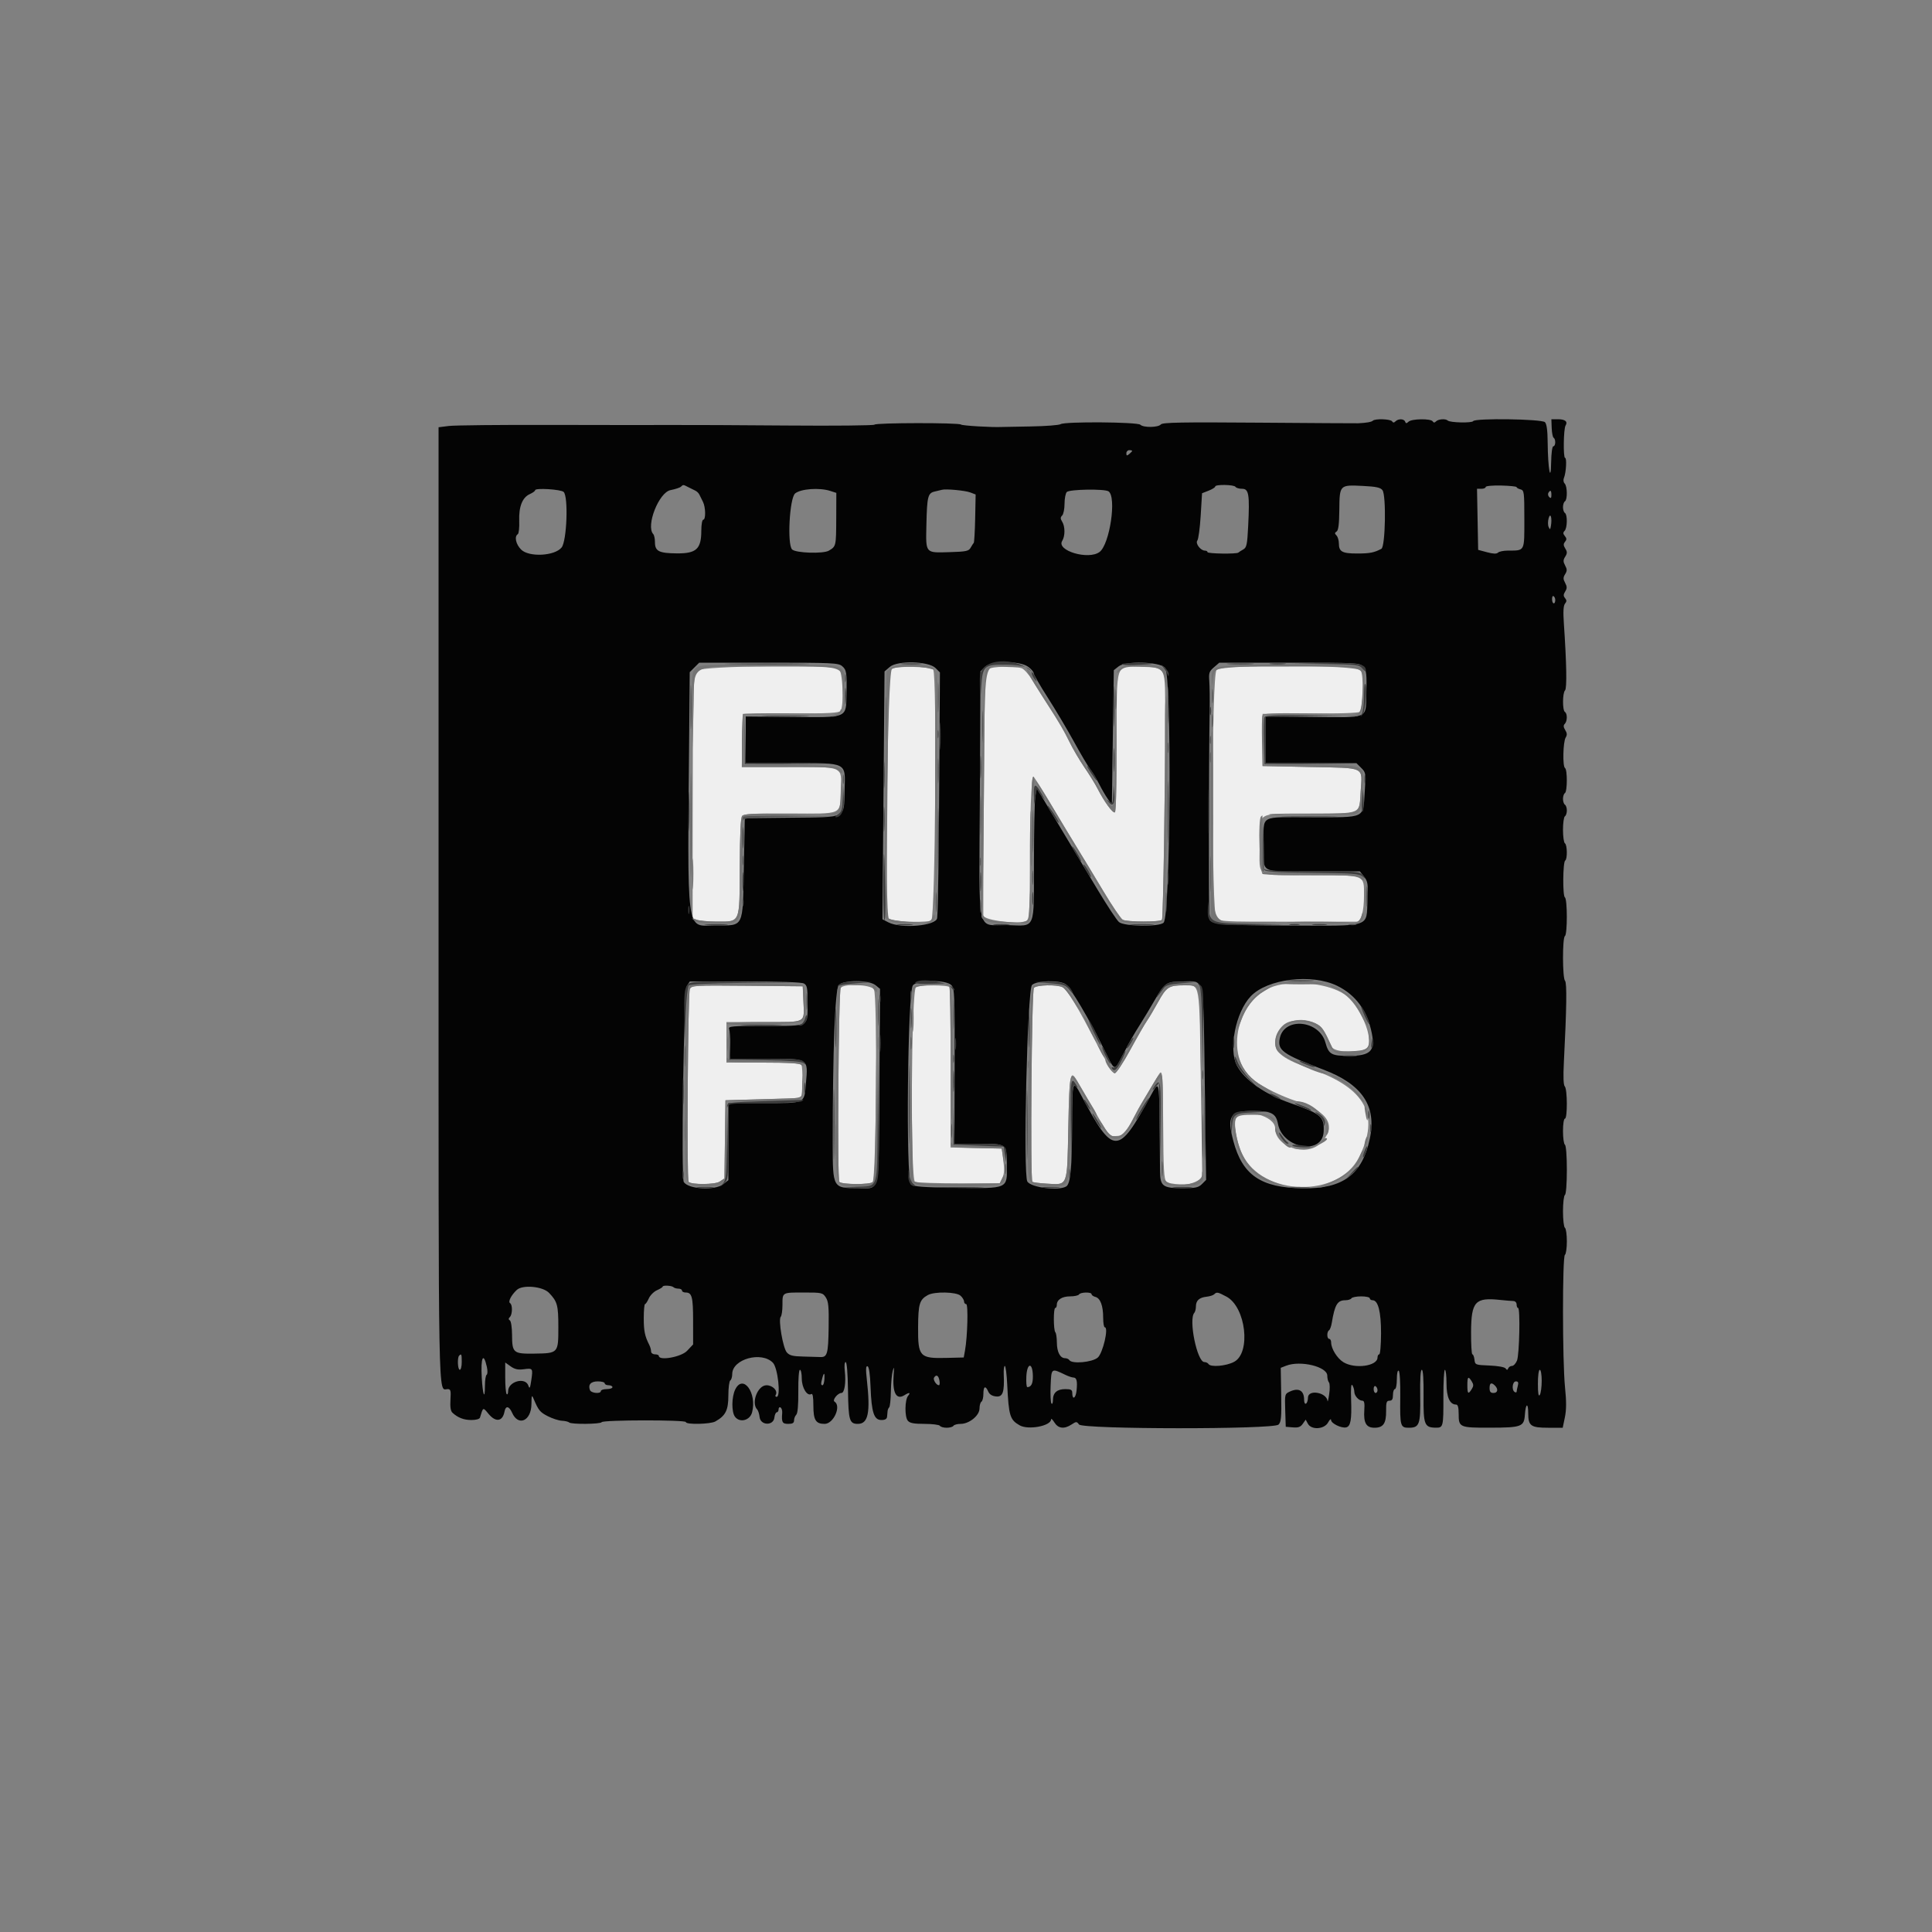 <svg id="svg" version="1.1" xmlns="http://www.w3.org/2000/svg" xmlns:xlink="http://www.w3.org/1999/xlink" width="400" height="400" viewBox="0, 0, 400,400"><rect x="0" y="0" width="400" height="400" fill="#808080" stroke="none"/><g id="svgg"><path id="path0" d="M144.400 138.800 C 143.479 139.721,143.435 141.223,143.413 172.548 L 143.400 190.096 144.326 190.448 C 144.835 190.642,146.680 190.800,148.426 190.800 C 153.329 190.800,153.116 191.315,153.162 179.379 C 153.188 172.611,153.345 169.308,153.656 168.932 C 154.021 168.493,155.991 168.391,163.510 168.423 C 174.631 168.472,173.895 168.803,174.072 163.668 C 174.249 158.517,174.887 158.800,163.112 158.800 L 153.577 158.800 153.689 153.300 L 153.800 147.800 163.742 147.756 C 171.755 147.720,173.752 147.604,174.036 147.156 C 174.801 145.947,174.469 138.865,173.626 138.414 C 171.973 137.529,145.319 137.881,144.400 138.800 M184.686 138.472 C 184.018 138.975,183.956 140.662,183.731 164.494 L 183.491 189.978 184.540 190.377 C 185.956 190.916,192.324 191.036,192.826 190.534 C 193.636 189.724,194.006 139.446,193.208 138.648 C 192.540 137.980,185.531 137.835,184.686 138.472 M204.641 138.521 C 203.991 138.996,203.918 140.071,203.806 150.821 C 203.698 161.192,203.544 188.133,203.585 189.510 C 203.618 190.641,211.841 191.519,212.859 190.501 C 213.099 190.261,213.242 186.139,213.224 179.953 C 213.193 169.474,213.524 160.796,213.954 160.805 C 214.089 160.808,215.717 163.373,217.571 166.505 C 219.425 169.637,221.887 173.730,223.042 175.600 C 224.197 177.470,226.628 181.487,228.445 184.526 C 230.262 187.565,232.064 190.220,232.448 190.426 C 233.350 190.908,240.282 190.915,240.579 190.434 C 240.820 190.043,241.230 163.863,241.233 148.632 C 241.235 137.640,241.517 138.260,236.425 138.062 C 230.816 137.843,231.200 136.689,231.200 153.776 C 231.200 162.169,231.047 168.047,230.825 168.185 C 230.411 168.441,228.596 165.958,227.231 163.269 C 226.747 162.316,225.526 160.336,224.516 158.869 C 223.506 157.401,222.068 154.940,221.320 153.400 C 220.572 151.860,218.860 148.890,217.516 146.800 C 216.172 144.710,214.466 142.010,213.725 140.800 C 212.980 139.585,211.979 138.484,211.488 138.340 C 209.854 137.861,205.381 137.979,204.641 138.521 M251.870 138.723 C 250.824 139.879,250.802 189.520,251.848 190.284 C 252.352 190.653,254.383 190.804,258.976 190.814 C 271.350 190.841,280.206 190.844,280.861 190.822 C 281.813 190.790,282.400 188.723,282.400 185.402 C 282.400 181.044,282.806 181.200,271.501 181.200 C 259.567 181.200,260.800 181.918,260.800 174.971 C 260.800 167.883,259.815 168.491,271.393 168.432 C 282.133 168.378,281.425 168.698,281.721 163.774 C 282.029 158.636,282.859 159.033,271.315 158.800 L 261.400 158.600 261.400 153.200 L 261.400 147.800 271.300 147.780 C 277.011 147.768,281.349 147.599,281.553 147.380 C 282.217 146.664,282.358 139.718,281.726 138.816 C 280.887 137.617,252.949 137.530,251.870 138.723 M264.533 203.984 C 256.181 205.973,253.068 218.729,259.709 223.749 C 261.527 225.123,265.349 226.985,268.363 227.965 C 275.152 230.172,276.881 233.199,273.363 236.717 C 270.496 239.584,264.000 237.426,264.000 233.606 C 264.000 231.052,257.704 229.347,255.973 231.432 C 255.283 232.264,255.965 236.450,257.211 239.023 C 261.419 247.715,277.132 248.090,281.374 239.600 C 285.749 230.843,282.757 225.312,271.491 221.332 C 265.818 219.328,264.037 218.029,264.013 215.880 C 263.970 212.093,268.491 209.948,272.400 211.901 C 273.711 212.556,274.047 213.042,275.756 216.766 C 276.318 217.989,282.185 218.106,283.094 216.912 C 284.543 215.010,281.458 207.906,278.270 205.803 C 275.192 203.771,268.915 202.940,264.533 203.984 M142.824 204.755 C 142.414 205.520,142.161 244.294,142.563 244.696 C 143.168 245.301,148.040 245.266,148.980 244.650 L 149.983 243.992 150.092 235.896 L 150.200 227.800 158.000 227.578 C 162.290 227.456,165.819 227.321,165.842 227.278 C 166.179 226.656,166.251 220.902,165.927 220.512 C 165.609 220.129,163.597 220.000,157.951 220.000 L 150.400 220.000 150.400 215.800 L 150.400 211.600 158.192 211.600 C 167.207 211.600,166.535 211.981,166.320 206.992 L 166.200 204.200 154.717 204.094 C 143.750 203.993,143.216 204.022,142.824 204.755 M174.063 204.525 C 173.606 205.075,173.321 244.255,173.771 244.704 C 174.320 245.253,180.228 245.289,180.670 244.746 C 181.425 243.819,181.677 205.887,180.935 204.828 C 180.231 203.823,174.843 203.585,174.063 204.525 M189.651 204.360 C 188.651 204.993,188.451 244.285,189.446 244.692 C 189.861 244.861,193.977 245.000,198.594 245.000 L 206.988 245.000 207.526 243.879 C 207.923 243.050,207.977 242.109,207.732 240.279 L 207.400 237.800 202.101 237.688 L 196.802 237.577 196.814 221.171 C 196.821 212.148,196.720 204.594,196.589 204.383 C 196.294 203.906,190.399 203.886,189.651 204.360 M214.057 204.531 C 213.593 205.090,213.284 244.217,213.740 244.673 C 213.867 244.801,215.199 244.975,216.700 245.060 C 221.168 245.313,220.931 245.930,221.184 233.376 C 221.408 222.272,221.578 221.343,222.959 223.703 C 223.376 224.416,224.343 226.080,225.108 227.400 C 229.961 235.779,229.526 235.200,230.978 235.200 C 232.512 235.200,233.081 234.628,234.755 231.400 C 235.791 229.401,238.438 224.831,239.965 222.403 C 240.684 221.260,240.768 222.303,240.826 233.131 C 240.875 242.112,240.988 244.131,241.471 244.614 C 242.164 245.307,246.180 245.416,247.835 244.787 L 248.921 244.374 248.631 224.692 C 248.306 202.662,248.533 204.000,245.125 204.000 C 241.995 204.000,241.504 204.320,239.748 207.505 C 238.931 208.987,237.889 210.740,237.432 211.400 C 236.976 212.060,235.425 214.760,233.987 217.400 C 232.485 220.156,231.122 222.200,230.786 222.200 C 230.434 222.200,228.923 219.716,227.000 215.977 C 223.159 208.506,220.998 204.934,219.996 204.398 C 218.884 203.803,214.582 203.899,214.057 204.531 " stroke="none" fill="#efefef" fill-rule="evenodd"></path><path id="path1" d="M284.233 87.100 C 283.965 87.369,282.927 87.552,281.200 87.634 C 280.870 87.650,271.638 87.594,260.685 87.509 C 244.638 87.385,240.685 87.457,240.336 87.878 C 239.799 88.525,236.727 88.567,236.096 87.936 C 235.519 87.359,220.478 87.251,219.594 87.817 C 219.267 88.026,216.480 88.239,213.400 88.290 C 210.320 88.341,207.620 88.391,207.400 88.402 C 205.395 88.504,199.201 88.135,198.966 87.900 C 198.561 87.494,181.300 87.515,181.048 87.922 C 180.939 88.099,172.783 88.179,162.925 88.100 C 153.066 88.021,142.390 87.972,139.200 87.991 C 136.010 88.010,124.775 88.002,114.234 87.975 C 103.693 87.947,94.108 88.044,92.934 88.191 L 90.800 88.458 90.800 187.457 C 90.800 293.626,90.687 287.601,92.671 287.599 C 93.304 287.599,93.382 287.887,93.263 289.791 C 93.170 291.291,93.301 292.145,93.679 292.492 C 94.806 293.529,96.033 294.000,97.607 294.000 C 98.555 294.000,99.287 293.793,99.374 293.500 C 100.033 291.291,99.983 291.314,101.127 292.704 C 102.636 294.536,104.065 294.334,104.457 292.233 C 104.691 290.977,105.410 291.095,106.024 292.492 C 107.298 295.386,109.983 294.203,110.027 290.729 C 110.051 288.860,110.106 288.722,110.475 289.600 C 111.486 292.002,111.785 292.369,113.412 293.206 C 114.357 293.692,115.674 294.117,116.338 294.151 C 117.002 294.184,117.677 294.344,117.839 294.506 C 118.259 294.925,124.309 294.871,124.572 294.446 C 124.869 293.964,142.000 293.945,142.000 294.426 C 142.000 294.983,147.071 294.878,148.101 294.300 C 150.232 293.103,150.799 291.973,150.800 288.924 C 150.800 287.342,150.980 285.936,151.200 285.800 C 151.420 285.664,151.600 285.068,151.600 284.476 C 151.602 281.378,157.671 279.699,160.026 282.145 C 161.047 283.206,161.700 289.200,160.795 289.200 C 160.552 289.200,160.462 289.024,160.595 288.808 C 161.111 287.973,159.994 286.800,158.686 286.803 C 156.866 286.808,155.464 290.477,156.769 291.820 C 156.972 292.029,157.197 292.740,157.269 293.400 C 157.460 295.149,160.127 295.236,160.327 293.500 C 160.396 292.895,160.621 292.400,160.827 292.400 C 161.032 292.400,161.200 292.119,161.200 291.776 C 161.200 291.433,161.385 291.267,161.610 291.406 C 161.836 291.546,161.988 292.052,161.948 292.530 C 161.786 294.469,161.969 294.800,163.200 294.800 C 164.089 294.800,164.400 294.613,164.400 294.080 C 164.400 293.684,164.607 293.153,164.860 292.900 C 165.156 292.604,165.305 290.867,165.280 288.020 C 165.257 285.467,165.400 283.600,165.620 283.600 C 165.829 283.600,166.000 284.418,166.000 285.417 C 166.000 287.317,167.122 289.142,167.969 288.619 C 168.260 288.439,168.400 289.213,168.400 291.005 C 168.400 294.007,168.886 294.800,170.725 294.800 C 172.588 294.800,174.236 291.087,172.774 290.184 C 172.270 289.873,173.455 288.400,174.210 288.400 C 174.845 288.400,175.176 286.260,174.909 283.887 C 174.782 282.767,174.857 282.000,175.091 282.000 C 175.330 282.000,175.519 284.319,175.568 287.853 C 175.653 294.056,175.871 294.800,177.600 294.800 C 179.761 294.800,180.234 292.488,179.472 285.657 C 179.226 283.454,179.262 282.754,179.615 282.872 C 179.922 282.974,180.140 284.471,180.240 287.178 C 180.436 292.440,180.948 294.000,182.480 294.000 C 183.257 294.000,183.619 293.785,183.661 293.300 C 183.694 292.915,183.742 292.388,183.766 292.128 C 183.790 291.869,183.943 291.524,184.105 291.362 C 184.267 291.199,184.421 289.702,184.447 288.033 C 184.473 286.365,184.647 284.460,184.834 283.800 C 185.106 282.838,185.142 282.997,185.020 284.600 C 184.733 288.350,185.554 289.921,187.248 288.863 C 188.265 288.228,188.596 288.282,188.010 288.988 C 187.321 289.818,187.279 293.330,187.949 294.138 C 188.368 294.644,189.188 294.800,191.425 294.800 C 193.035 294.800,194.464 294.980,194.600 295.200 C 194.736 295.420,195.366 295.600,196.000 295.600 C 196.634 295.600,197.264 295.420,197.400 295.200 C 197.536 294.980,198.205 294.800,198.886 294.800 C 200.680 294.800,202.800 293.068,202.800 291.603 C 202.800 290.967,202.980 290.336,203.200 290.200 C 203.420 290.064,203.600 289.333,203.600 288.576 C 203.600 286.997,204.031 286.792,204.605 288.100 C 204.870 288.705,205.409 289.040,206.245 289.121 C 207.630 289.256,207.978 288.231,207.813 284.500 C 207.771 283.565,207.875 282.800,208.042 282.800 C 208.210 282.800,208.432 284.555,208.536 286.700 C 208.848 293.142,209.097 293.955,211.110 295.100 C 212.900 296.118,217.580 295.233,217.611 293.871 C 217.616 293.612,217.928 293.895,218.303 294.500 C 219.096 295.778,220.332 295.925,221.863 294.922 C 222.835 294.285,222.927 294.285,223.393 294.922 C 224.136 295.939,263.691 295.966,264.707 294.950 C 265.254 294.403,265.341 293.426,265.260 288.747 L 265.164 283.194 266.282 282.757 C 269.234 281.604,274.800 282.949,274.800 284.816 C 274.800 285.379,274.956 286.011,275.146 286.220 C 275.337 286.429,275.361 287.500,275.200 288.600 C 275.039 289.700,274.883 290.362,274.853 290.071 C 274.670 288.261,270.800 287.597,270.800 289.376 C 270.800 289.913,270.620 290.464,270.400 290.600 C 270.172 290.741,270.000 290.395,270.000 289.795 C 270.000 287.900,268.897 287.261,267.071 288.100 C 265.997 288.593,265.984 288.645,266.091 292.000 L 266.200 295.400 267.662 295.522 C 268.791 295.616,269.261 295.447,269.727 294.783 L 270.330 293.922 270.779 294.761 C 271.501 296.109,274.189 295.942,274.971 294.500 C 275.299 293.895,275.575 293.671,275.584 294.002 C 275.603 294.703,277.669 295.722,278.676 295.529 C 279.629 295.345,279.878 293.995,279.733 289.800 C 279.648 287.358,279.733 286.393,279.998 286.800 C 280.212 287.130,280.391 287.728,280.394 288.129 C 280.401 288.981,281.314 290.000,282.071 290.000 C 282.456 290.000,282.563 290.533,282.464 291.959 C 282.281 294.594,282.862 295.600,284.565 295.600 C 286.387 295.600,287.004 294.714,286.979 292.138 C 286.961 290.337,287.071 290.000,287.679 290.000 C 288.213 290.000,288.400 289.690,288.400 288.800 C 288.400 288.140,288.580 287.600,288.800 287.600 C 289.020 287.600,289.200 286.689,289.200 285.576 C 289.200 284.375,289.357 283.650,289.587 283.792 C 289.810 283.930,289.946 286.273,289.909 289.327 C 289.836 295.231,289.939 295.600,291.652 295.600 C 293.887 295.600,294.122 294.946,294.036 288.972 C 293.985 285.503,294.104 283.600,294.370 283.600 C 294.634 283.600,294.765 285.536,294.734 289.014 C 294.682 294.974,294.908 295.559,297.276 295.587 C 298.806 295.605,298.856 295.404,298.839 289.195 C 298.830 286.118,298.971 283.600,299.153 283.600 C 299.334 283.600,299.482 284.862,299.482 286.404 C 299.482 289.270,300.171 290.800,301.462 290.800 C 301.838 290.800,302.000 291.378,302.000 292.720 C 302.000 295.531,302.163 295.602,308.580 295.587 C 315.037 295.573,315.547 295.379,315.715 292.875 C 315.871 290.544,316.400 290.303,316.400 292.562 C 316.400 295.213,316.927 295.600,320.543 295.600 L 323.543 295.600 323.991 293.444 C 324.314 291.888,324.322 290.150,324.019 287.201 C 323.474 281.892,323.459 260.134,324.000 259.800 C 324.220 259.664,324.400 258.404,324.400 257.000 C 324.400 255.596,324.220 254.336,324.000 254.200 C 323.780 254.064,323.600 252.534,323.600 250.800 C 323.600 249.066,323.780 247.536,324.000 247.400 C 324.232 247.257,324.400 245.070,324.400 242.200 C 324.400 239.330,324.232 237.143,324.000 237.000 C 323.780 236.864,323.600 235.593,323.600 234.176 C 323.600 232.725,323.775 231.600,324.000 231.600 C 324.542 231.600,324.518 225.478,323.974 224.934 C 323.694 224.654,323.628 222.946,323.782 219.954 C 324.356 208.746,324.431 203.471,324.021 203.061 C 323.479 202.519,323.460 194.134,324.000 193.800 C 324.527 193.475,324.522 186.123,323.995 185.797 C 323.508 185.496,323.568 178.467,324.060 178.163 C 324.536 177.869,324.486 174.900,324.000 174.600 C 323.780 174.464,323.600 173.204,323.600 171.800 C 323.600 170.396,323.780 169.136,324.000 169.000 C 324.220 168.864,324.400 168.324,324.400 167.800 C 324.400 167.276,324.220 166.736,324.000 166.600 C 323.780 166.464,323.600 165.924,323.600 165.400 C 323.600 164.876,323.780 164.336,324.000 164.200 C 324.512 163.883,324.526 159.325,324.015 159.009 C 323.495 158.688,323.609 153.578,324.156 152.700 C 324.480 152.180,324.456 151.782,324.063 151.153 C 323.684 150.545,323.657 150.183,323.967 149.873 C 324.511 149.329,324.532 147.729,324.000 147.400 C 323.467 147.071,323.486 143.474,324.024 142.936 C 324.438 142.522,324.348 137.386,323.781 129.077 C 323.612 126.611,323.684 125.381,324.019 124.977 C 324.387 124.533,324.389 124.269,324.026 123.831 C 323.662 123.393,323.669 123.078,324.058 122.456 C 324.464 121.805,324.461 121.462,324.043 120.680 C 323.618 119.886,323.618 119.561,324.043 118.880 C 324.468 118.199,324.468 117.874,324.043 117.080 C 323.616 116.282,323.619 115.959,324.058 115.255 C 324.498 114.552,324.500 114.252,324.073 113.569 C 323.672 112.927,323.662 112.608,324.026 112.169 C 324.390 111.730,324.381 111.459,323.986 110.983 C 323.598 110.516,323.586 110.254,323.937 109.903 C 324.504 109.336,324.552 106.541,324.000 106.200 C 323.780 106.064,323.600 105.524,323.600 105.000 C 323.600 104.476,323.780 103.936,324.000 103.800 C 324.547 103.462,324.507 100.667,323.947 100.107 C 323.684 99.844,323.623 99.349,323.803 98.927 C 324.248 97.881,324.422 94.800,324.036 94.800 C 323.623 94.800,323.710 88.772,324.133 88.100 C 324.641 87.292,324.051 86.800,322.573 86.800 L 321.194 86.800 321.262 88.617 C 321.300 89.616,321.482 90.527,321.665 90.640 C 322.138 90.932,322.083 92.400,321.600 92.400 C 321.370 92.400,321.179 93.800,321.150 95.700 C 321.080 100.339,320.472 96.939,320.430 91.671 C 320.409 89.127,320.230 87.773,319.865 87.408 C 319.202 86.745,305.406 86.543,305.006 87.190 C 304.740 87.620,300.179 87.513,299.733 87.066 C 299.315 86.649,297.806 86.754,297.325 87.235 C 297.012 87.548,296.815 87.548,296.622 87.235 C 296.250 86.634,292.281 86.686,291.630 87.300 C 291.206 87.700,291.063 87.700,290.917 87.300 C 290.691 86.685,289.514 86.646,288.925 87.235 C 288.612 87.548,288.415 87.548,288.222 87.235 C 287.919 86.746,284.697 86.637,284.233 87.100 M234.400 93.351 C 234.400 93.434,234.130 93.726,233.800 94.000 C 233.309 94.408,233.200 94.380,233.200 93.849 C 233.200 93.492,233.470 93.200,233.800 93.200 C 234.130 93.200,234.400 93.268,234.400 93.351 M142.505 100.862 C 142.997 101.116,143.658 101.443,143.973 101.589 C 144.289 101.734,144.666 102.111,144.811 102.427 C 144.957 102.742,145.284 103.403,145.538 103.895 C 146.105 104.992,146.149 107.600,145.600 107.600 C 145.380 107.600,145.200 108.600,145.200 109.821 C 145.200 113.663,144.192 114.607,140.127 114.571 C 136.403 114.539,135.600 114.124,135.600 112.231 C 135.600 111.532,135.442 110.789,135.249 110.580 C 133.679 108.881,136.409 101.939,138.831 101.471 C 139.804 101.283,140.771 100.965,140.980 100.765 C 141.456 100.308,141.430 100.307,142.505 100.862 M255.800 100.800 C 255.936 101.020,256.553 101.200,257.172 101.200 C 258.560 101.200,258.749 102.378,258.419 108.958 C 258.227 112.775,258.100 113.372,257.400 113.758 C 256.960 114.001,256.510 114.291,256.400 114.402 C 256.070 114.737,250.000 114.652,250.000 114.313 C 250.000 114.141,249.758 114.000,249.462 114.000 C 248.558 114.000,247.429 112.490,247.898 111.908 C 248.123 111.628,248.434 109.312,248.589 106.761 L 248.871 102.121 250.236 101.586 C 250.986 101.292,251.600 100.904,251.600 100.725 C 251.600 100.255,255.506 100.324,255.800 100.800 M286.227 101.491 C 287.028 102.568,286.829 113.193,286.000 113.628 C 284.476 114.426,283.610 114.594,281.000 114.597 C 277.886 114.600,277.200 114.223,277.200 112.509 C 277.200 111.877,276.977 111.137,276.703 110.863 C 276.308 110.468,276.313 110.301,276.729 110.044 C 277.101 109.814,277.264 108.517,277.293 105.560 C 277.343 100.373,277.349 100.367,282.150 100.606 C 284.943 100.745,285.812 100.934,286.227 101.491 M313.997 100.853 C 313.999 100.993,314.360 101.201,314.800 101.316 C 315.555 101.513,315.600 101.862,315.600 107.516 C 315.600 114.275,315.754 113.982,312.180 113.995 C 311.289 113.998,310.373 114.187,310.144 114.416 C 309.857 114.703,309.160 114.679,307.883 114.338 L 306.037 113.844 305.918 107.521 L 305.800 101.199 306.700 101.199 C 307.195 101.200,307.600 101.031,307.600 100.824 C 307.600 100.615,309.015 100.482,310.797 100.524 C 312.556 100.566,313.996 100.714,313.997 100.853 M116.700 101.853 C 117.700 102.834,117.363 111.992,116.276 113.349 C 114.853 115.128,109.511 115.402,107.889 113.780 C 106.801 112.692,106.447 111.065,107.198 110.601 C 107.416 110.466,107.553 109.241,107.500 107.878 C 107.387 104.910,108.146 102.982,109.700 102.293 C 110.305 102.024,110.800 101.662,110.800 101.489 C 110.800 100.982,116.149 101.312,116.700 101.853 M171.877 101.635 L 173.154 102.047 173.134 107.370 C 173.112 113.088,173.104 113.121,171.600 114.009 C 170.439 114.695,164.742 114.506,163.995 113.756 C 162.945 112.703,163.469 103.091,164.627 102.156 C 165.817 101.196,169.656 100.920,171.877 101.635 M200.899 101.959 L 201.997 102.379 201.899 107.290 C 201.844 109.990,201.710 112.290,201.600 112.400 C 201.490 112.510,201.201 112.960,200.958 113.400 C 200.570 114.101,200.034 114.214,196.617 114.315 C 191.510 114.466,191.671 114.655,191.801 108.649 C 191.929 102.792,192.108 102.078,193.527 101.766 C 194.117 101.636,194.780 101.476,195.000 101.410 C 195.792 101.173,199.824 101.548,200.899 101.959 M229.500 101.724 C 231.218 102.836,229.776 112.662,227.658 114.274 C 225.389 116.000,218.652 114.010,219.916 111.986 C 220.539 110.988,220.537 109.008,219.910 108.005 C 219.523 107.385,219.523 107.117,219.910 106.730 C 220.180 106.460,220.400 105.368,220.400 104.303 C 220.400 103.238,220.610 102.141,220.867 101.866 C 221.396 101.300,228.660 101.180,229.500 101.724 M321.200 102.480 C 321.200 103.126,321.082 103.242,320.755 102.915 C 320.510 102.670,320.431 102.274,320.578 102.035 C 320.992 101.365,321.200 101.514,321.200 102.480 M321.098 108.900 C 320.960 109.690,320.903 109.715,320.627 109.099 C 320.455 108.714,320.456 107.904,320.629 107.299 C 321.008 105.977,321.385 107.261,321.098 108.900 M322.000 124.200 C 322.000 125.186,321.402 125.153,321.342 124.164 C 321.311 123.637,321.446 123.305,321.642 123.426 C 321.839 123.548,322.000 123.896,322.000 124.200 M174.340 137.900 C 175.261 138.679,175.352 139.248,175.262 143.656 C 175.159 148.742,175.617 148.546,164.064 148.437 L 154.400 148.345 154.400 153.173 L 154.400 158.000 163.756 158.000 C 175.591 158.000,175.028 157.713,174.862 163.654 C 174.696 169.569,175.489 169.164,163.844 169.293 L 154.200 169.400 154.000 179.736 C 153.757 192.279,154.093 191.600,148.138 191.600 C 141.896 191.600,142.323 194.832,142.703 150.482 L 142.800 139.164 143.782 138.182 L 144.764 137.200 159.138 137.200 C 172.245 137.200,173.584 137.262,174.340 137.900 M193.690 138.311 L 194.600 139.222 194.477 159.911 C 194.375 176.925,194.204 188.476,194.030 190.071 C 193.854 191.685,186.569 192.329,183.930 190.964 L 182.700 190.328 182.916 164.673 L 183.131 139.018 184.230 138.073 C 185.809 136.714,192.256 136.877,193.690 138.311 M212.838 138.027 C 213.477 138.482,214.000 139.081,214.000 139.358 C 214.000 139.636,215.316 141.918,216.925 144.431 C 218.533 146.944,220.976 151.054,222.353 153.565 C 223.731 156.075,225.274 158.685,225.783 159.365 C 226.292 160.044,227.113 161.410,227.607 162.400 C 228.100 163.390,228.886 164.740,229.352 165.400 L 230.200 166.600 230.400 152.677 L 230.600 138.753 231.600 137.965 C 233.077 136.800,239.971 136.991,241.210 138.231 C 242.637 139.660,242.355 189.588,240.912 191.031 C 240.013 191.930,232.754 191.827,231.669 190.900 C 231.219 190.515,229.283 187.590,227.367 184.400 C 225.452 181.210,221.796 175.115,219.242 170.855 L 214.600 163.110 214.339 165.055 C 214.195 166.125,214.074 172.161,214.069 178.470 C 214.058 192.773,214.502 191.708,208.628 191.534 C 202.017 191.338,202.726 194.652,202.871 164.629 L 202.995 139.000 203.879 138.100 C 205.144 136.813,211.065 136.765,212.838 138.027 M282.176 137.974 C 282.932 138.809,283.002 139.409,282.880 144.024 C 282.753 148.828,283.402 148.567,271.851 148.443 L 262.000 148.337 262.000 153.169 L 262.000 158.000 271.418 158.000 L 280.836 158.000 281.827 158.991 C 282.788 159.951,282.810 160.098,282.556 163.891 C 282.177 169.566,282.933 169.200,271.581 169.200 C 260.542 169.200,261.638 168.585,261.632 174.790 C 261.626 181.021,260.500 180.400,271.814 180.400 L 281.542 180.400 282.412 181.500 C 283.195 182.491,283.265 182.969,283.122 186.308 C 282.872 192.114,284.190 191.686,266.793 191.620 C 252.925 191.568,251.096 191.429,250.400 190.378 C 250.223 190.112,250.260 157.565,250.449 147.000 C 250.488 144.800,250.453 142.125,250.371 141.056 C 250.239 139.333,250.349 139.003,251.333 138.156 L 252.445 137.200 266.960 137.200 C 280.803 137.200,281.508 137.236,282.176 137.974 M276.864 204.112 C 280.712 206.001,283.105 209.289,284.021 213.942 C 284.745 217.626,283.748 218.600,279.251 218.600 C 275.621 218.600,275.100 218.301,274.406 215.821 C 273.117 211.218,265.942 210.509,264.980 214.889 C 264.417 217.454,265.503 218.247,273.955 221.439 C 282.025 224.487,285.056 228.984,283.604 235.757 C 282.003 243.222,278.033 246.154,269.692 246.031 C 261.053 245.904,257.232 243.299,255.358 236.260 C 253.980 231.084,254.669 230.000,259.340 230.000 C 263.212 230.000,264.179 230.496,264.590 232.690 C 265.554 237.831,273.799 239.251,274.046 234.319 C 274.203 231.178,273.554 230.616,267.200 228.400 C 261.845 226.533,257.666 223.603,256.092 220.613 C 254.314 217.237,255.836 209.569,258.936 206.286 C 262.377 202.641,271.593 201.523,276.864 204.112 M166.426 203.614 C 167.098 203.974,167.200 204.476,167.200 207.440 C 167.200 212.710,167.741 212.400,158.543 212.400 C 151.569 212.400,150.741 212.469,150.957 213.033 C 151.091 213.381,151.200 214.911,151.200 216.433 L 151.200 219.200 158.591 219.200 C 167.567 219.200,167.318 219.046,166.857 224.325 C 166.487 228.556,166.852 228.387,158.100 228.394 L 150.800 228.400 150.800 236.371 L 150.800 244.342 149.746 245.171 C 148.024 246.526,142.558 246.234,141.573 244.735 C 140.983 243.836,141.586 205.080,142.205 204.136 L 142.818 203.200 154.236 203.200 C 161.341 203.200,165.945 203.356,166.426 203.614 M181.256 203.965 L 182.200 204.730 182.072 224.664 C 181.923 247.862,182.303 246.000,177.712 246.000 C 172.406 246.000,172.414 246.013,172.407 236.800 C 172.393 217.670,172.889 204.711,173.666 203.934 C 174.740 202.860,179.917 202.881,181.256 203.965 M196.982 203.980 C 197.634 204.700,197.685 205.998,197.648 220.780 L 197.608 236.800 202.555 236.800 C 208.489 236.800,208.404 236.736,208.462 241.226 C 208.527 246.194,208.799 246.072,197.990 245.921 C 191.046 245.824,189.179 245.682,188.607 245.207 C 187.519 244.303,187.907 205.207,189.016 203.982 C 190.059 202.830,195.940 202.829,196.982 203.980 M220.637 203.771 C 221.645 204.477,225.591 211.151,228.399 216.900 C 230.870 221.960,230.673 221.869,232.311 218.700 C 233.964 215.501,234.667 214.264,236.231 211.800 C 236.930 210.700,238.250 208.498,239.164 206.907 C 241.138 203.473,241.563 203.200,244.929 203.200 C 249.490 203.200,249.114 201.425,249.436 224.443 L 249.714 244.286 248.857 245.143 C 248.127 245.873,247.536 246.000,244.876 246.000 C 240.744 246.000,240.208 245.605,240.174 242.532 C 240.159 241.249,240.114 236.609,240.074 232.220 C 239.996 223.810,239.954 223.684,238.267 226.800 C 231.484 239.330,230.522 239.330,223.866 226.800 C 222.065 223.410,222.002 223.603,221.971 232.614 C 221.939 241.792,221.635 245.080,220.767 245.629 C 219.243 246.593,213.544 245.894,212.706 244.640 C 211.790 243.268,212.695 204.905,213.666 203.934 C 214.600 203.000,219.377 202.889,220.637 203.771 M139.433 266.500 C 139.598 266.665,140.063 266.800,140.467 266.800 C 140.870 266.800,141.200 266.980,141.200 267.200 C 141.200 267.420,141.538 267.600,141.951 267.600 C 143.263 267.600,143.496 268.484,143.500 273.474 L 143.504 278.349 142.252 279.674 C 141.038 280.960,136.400 281.789,136.400 280.720 C 136.400 280.544,136.040 280.400,135.600 280.400 C 135.152 280.400,134.800 280.133,134.800 279.795 C 134.800 279.462,134.641 278.877,134.447 278.495 C 133.502 276.638,133.281 275.576,133.284 272.900 C 133.286 271.305,133.403 270.000,133.546 270.000 C 133.688 270.000,134.039 269.470,134.326 268.823 C 134.612 268.176,135.376 267.412,136.023 267.126 C 136.670 266.839,137.200 266.505,137.200 266.384 C 137.200 266.055,139.086 266.153,139.433 266.500 M113.670 267.674 C 115.396 269.474,115.600 270.223,115.600 274.746 C 115.600 280.175,115.594 280.181,110.647 280.251 C 106.259 280.314,106.031 280.120,106.013 276.324 C 106.006 274.842,105.806 273.527,105.565 273.378 C 105.252 273.185,105.252 272.988,105.565 272.675 C 106.107 272.133,106.137 270.132,105.608 269.805 C 105.140 269.516,105.833 268.151,107.000 267.062 C 108.202 265.942,112.376 266.324,113.670 267.674 M170.975 268.618 C 171.524 269.456,171.628 270.565,171.561 274.906 C 171.478 280.339,171.276 281.034,169.800 280.959 C 169.360 280.937,167.783 280.892,166.296 280.859 C 164.125 280.812,163.455 280.641,162.896 279.991 C 162.093 279.057,161.101 273.207,161.647 272.620 C 161.841 272.411,162.000 271.316,162.000 270.187 C 162.000 267.533,161.885 267.600,166.421 267.600 C 170.144 267.600,170.336 267.643,170.975 268.618 M198.869 268.262 C 199.271 268.626,199.600 269.166,199.600 269.462 C 199.600 269.758,199.796 270.000,200.036 270.000 C 200.489 270.000,200.317 276.745,199.790 279.627 L 199.530 281.053 195.865 281.142 C 190.408 281.273,190.042 280.870,190.082 274.776 C 190.114 269.952,190.377 269.085,192.097 268.130 C 193.472 267.366,197.976 267.454,198.869 268.262 M226.000 267.953 C 226.000 268.148,226.358 268.400,226.795 268.515 C 227.819 268.782,228.400 270.342,228.400 272.826 C 228.400 273.912,228.549 274.800,228.732 274.800 C 229.586 274.800,228.341 280.157,227.273 281.076 C 226.127 282.062,221.918 282.437,221.400 281.600 C 221.264 281.380,220.868 281.200,220.520 281.200 C 219.497 281.200,218.826 279.930,218.813 277.967 C 218.806 276.958,218.665 275.998,218.500 275.833 C 218.096 275.429,218.079 270.800,218.481 270.800 C 218.657 270.800,218.800 270.517,218.800 270.171 C 218.800 269.094,219.877 268.400,221.548 268.400 C 222.431 268.400,223.264 268.220,223.400 268.000 C 223.705 267.506,226.000 267.465,226.000 267.953 M253.928 268.456 C 257.938 270.596,259.049 280.065,255.512 281.953 C 253.854 282.838,250.638 283.109,250.200 282.400 C 250.064 282.180,249.681 282.000,249.348 282.000 C 247.855 282.000,246.047 273.181,247.261 271.820 C 247.447 271.611,247.600 271.013,247.600 270.491 C 247.600 269.271,248.297 268.632,249.800 268.473 C 250.460 268.403,251.171 268.178,251.380 267.973 C 251.912 267.451,252.117 267.490,253.928 268.456 M283.600 268.800 C 283.600 269.020,283.862 269.200,284.181 269.200 C 285.332 269.200,285.942 271.607,285.930 276.100 C 285.923 278.465,285.756 280.400,285.559 280.400 C 285.361 280.400,285.200 280.695,285.200 281.056 C 285.200 282.838,280.528 283.485,278.146 282.033 C 276.851 281.243,275.600 279.232,275.600 277.939 C 275.600 277.532,275.420 277.200,275.200 277.200 C 274.705 277.200,274.668 275.729,275.156 275.427 C 275.351 275.306,275.609 274.621,275.727 273.904 C 276.356 270.102,276.897 269.200,278.548 269.200 C 279.101 269.200,279.664 269.020,279.800 268.800 C 279.936 268.580,280.847 268.400,281.824 268.400 C 282.801 268.400,283.600 268.580,283.600 268.800 M313.300 269.361 C 313.701 269.367,314.000 269.676,314.000 270.086 C 314.000 270.479,314.135 270.800,314.300 270.800 C 314.778 270.801,314.577 280.484,314.075 281.700 C 313.824 282.305,313.360 282.800,313.043 282.800 C 312.726 282.800,312.375 283.025,312.264 283.300 C 312.107 283.687,311.983 283.691,311.719 283.319 C 311.520 283.039,310.129 282.789,308.388 282.719 C 305.459 282.602,305.397 282.578,305.273 281.500 C 305.204 280.895,305.010 280.400,304.842 280.400 C 304.674 280.400,304.551 278.294,304.569 275.721 C 304.611 269.460,305.418 268.578,310.600 269.136 C 311.700 269.254,312.915 269.355,313.300 269.361 M95.600 282.000 C 95.600 282.880,95.420 283.600,95.200 283.600 C 94.757 283.600,94.643 281.090,95.067 280.667 C 95.534 280.200,95.600 280.365,95.600 282.000 M100.793 282.970 C 100.976 283.778,100.960 284.501,100.758 284.626 C 100.561 284.748,100.400 285.767,100.400 286.890 C 100.400 290.002,99.957 288.883,99.743 285.232 C 99.498 281.049,100.078 279.800,100.793 282.970 M108.430 283.487 C 110.328 283.232,110.362 283.283,109.993 285.800 C 109.756 287.415,109.642 287.627,109.403 286.900 C 108.786 285.027,105.200 285.999,105.200 288.038 C 105.200 288.530,105.065 288.798,104.900 288.632 C 104.735 288.466,104.600 286.926,104.600 285.210 L 104.600 282.090 105.730 282.894 C 106.575 283.495,107.256 283.644,108.430 283.487 M213.843 284.805 C 213.881 286.437,213.525 287.177,212.693 287.194 C 212.524 287.197,212.434 286.207,212.493 284.993 C 212.632 282.124,213.775 281.966,213.843 284.805 M220.561 284.641 C 221.200 284.948,221.946 285.200,222.219 285.200 C 222.913 285.200,223.095 285.930,222.892 287.898 C 222.721 289.547,222.000 289.935,222.000 288.376 C 222.000 287.753,221.719 287.600,220.571 287.600 C 218.858 287.600,218.000 288.351,218.000 289.851 C 218.000 290.461,217.861 290.789,217.691 290.580 C 217.521 290.371,217.445 288.707,217.522 286.883 C 217.677 283.208,217.641 283.235,220.561 284.641 M319.194 285.900 C 319.191 287.165,319.013 288.470,318.800 288.800 C 318.530 289.218,318.410 288.520,318.406 286.500 C 318.403 284.829,318.570 283.600,318.800 283.600 C 319.021 283.600,319.197 284.629,319.194 285.900 M170.684 285.599 C 170.638 286.259,170.465 286.799,170.300 286.799 C 169.941 286.800,169.931 286.496,170.252 285.300 C 170.589 284.044,170.783 284.178,170.684 285.599 M194.498 285.800 C 194.603 286.350,194.556 286.800,194.394 286.800 C 193.859 286.800,193.126 285.644,193.389 285.218 C 193.828 284.507,194.298 284.754,194.498 285.800 M304.707 286.000 C 305.107 286.640,305.107 286.960,304.707 287.600 C 303.983 288.760,303.800 288.598,303.800 286.800 C 303.800 285.002,303.983 284.840,304.707 286.000 M125.200 286.400 C 125.200 286.620,125.560 286.800,126.000 286.800 C 126.440 286.800,126.800 286.980,126.800 287.200 C 126.800 287.420,126.260 287.600,125.600 287.600 C 124.940 287.600,124.400 287.780,124.400 288.000 C 124.400 288.639,122.399 288.462,122.145 287.800 C 121.711 286.670,122.323 286.000,123.787 286.000 C 124.564 286.000,125.200 286.180,125.200 286.400 M314.252 286.900 C 314.119 287.395,314.008 287.946,314.005 288.124 C 314.002 288.302,313.820 288.336,313.600 288.200 C 312.925 287.783,313.125 286.000,313.847 286.000 C 314.322 286.000,314.429 286.238,314.252 286.900 M152.237 287.646 C 151.459 289.205,151.426 292.337,152.177 293.328 C 153.172 294.640,155.280 294.088,155.715 292.400 C 156.753 288.381,153.849 284.414,152.237 287.646 M309.520 286.880 C 310.256 287.616,310.091 288.400,309.200 288.400 C 308.613 288.400,308.400 288.133,308.400 287.400 C 308.400 286.308,308.774 286.134,309.520 286.880 M285.200 287.824 C 285.200 288.141,285.020 288.400,284.800 288.400 C 284.580 288.400,284.400 288.029,284.400 287.576 C 284.400 287.123,284.580 286.864,284.800 287.000 C 285.020 287.136,285.200 287.507,285.200 287.824 " stroke="none" fill="#040404" fill-rule="evenodd"></path><path id="path2" d="M174.893 140.400 C 174.893 141.170,174.975 141.485,175.076 141.100 C 175.176 140.715,175.176 140.085,175.076 139.700 C 174.975 139.315,174.893 139.630,174.893 140.400 M194.154 144.400 C 194.154 147.150,194.218 148.275,194.296 146.900 C 194.374 145.525,194.374 143.275,194.296 141.900 C 194.218 140.525,194.154 141.650,194.154 144.400 M241.761 146.000 C 241.761 149.410,241.822 150.805,241.897 149.100 C 241.972 147.395,241.972 144.605,241.897 142.900 C 241.822 141.195,241.761 142.590,241.761 146.000 M183.367 149.000 C 183.367 153.180,183.426 154.836,183.498 152.679 C 183.571 150.523,183.570 147.103,183.498 145.079 C 183.425 143.056,183.366 144.820,183.367 149.000 M230.940 144.800 C 230.940 146.670,231.009 147.435,231.093 146.500 C 231.177 145.565,231.177 144.035,231.093 143.100 C 231.009 142.165,230.940 142.930,230.940 144.800 M250.924 144.200 C 250.926 145.520,251.001 146.012,251.090 145.293 C 251.179 144.574,251.177 143.494,251.086 142.893 C 250.995 142.292,250.922 142.880,250.924 144.200 M203.357 150.400 C 203.357 153.370,203.420 154.585,203.497 153.100 C 203.574 151.615,203.574 149.185,203.497 147.700 C 203.420 146.215,203.357 147.430,203.357 150.400 M250.920 149.200 C 250.920 150.410,250.995 150.905,251.087 150.300 C 251.178 149.695,251.178 148.705,251.087 148.100 C 250.995 147.495,250.920 147.990,250.920 149.200 M194.093 152.000 C 194.093 152.770,194.175 153.085,194.276 152.700 C 194.376 152.315,194.376 151.685,194.276 151.300 C 194.175 150.915,194.093 151.230,194.093 152.000 M250.493 153.200 C 250.493 153.970,250.575 154.285,250.676 153.900 C 250.776 153.515,250.776 152.885,250.676 152.500 C 250.575 152.115,250.493 152.430,250.493 153.200 M241.709 154.800 C 241.709 155.790,241.787 156.195,241.882 155.700 C 241.978 155.205,241.978 154.395,241.882 153.900 C 241.787 153.405,241.709 153.810,241.709 154.800 M142.984 170.800 C 142.984 180.370,143.036 184.285,143.100 179.500 C 143.163 174.715,143.163 166.885,143.100 162.100 C 143.036 157.315,142.984 161.230,142.984 170.800 M250.509 156.800 C 250.509 157.790,250.587 158.195,250.682 157.700 C 250.778 157.205,250.778 156.395,250.682 155.900 C 250.587 155.405,250.509 155.810,250.509 156.800 M194.148 159.600 C 194.148 161.910,194.214 162.855,194.295 161.700 C 194.376 160.545,194.376 158.655,194.295 157.500 C 194.214 156.345,194.148 157.290,194.148 159.600 M174.501 161.400 C 174.505 162.280,174.587 162.593,174.683 162.095 C 174.779 161.598,174.775 160.878,174.675 160.495 C 174.575 160.113,174.496 160.520,174.501 161.400 M202.963 168.800 C 202.963 172.430,203.023 173.915,203.098 172.100 C 203.172 170.285,203.172 167.315,203.098 165.500 C 203.023 163.685,202.963 165.170,202.963 168.800 M213.765 172.200 C 213.766 176.160,213.826 177.726,213.898 175.680 C 213.971 173.634,213.971 170.394,213.898 168.480 C 213.824 166.566,213.765 168.240,213.765 172.200 M153.867 169.067 C 153.720 169.213,153.603 169.528,153.606 169.767 C 153.610 170.029,153.736 170.006,153.925 169.708 C 154.155 169.346,156.733 169.184,163.619 169.100 L 173.000 168.985 163.567 168.892 C 158.378 168.842,154.013 168.920,153.867 169.067 M266.323 169.099 C 269.031 169.168,273.351 169.168,275.923 169.099 C 278.495 169.029,276.280 168.972,271.000 168.973 C 265.720 168.973,263.615 169.030,266.323 169.099 M261.272 174.876 C 261.232 177.888,261.335 180.437,261.500 180.539 C 261.665 180.642,261.752 178.988,261.694 176.863 C 261.506 170.018,261.346 169.263,261.272 174.876 M250.560 181.000 C 250.561 184.300,250.622 185.597,250.698 183.882 C 250.773 182.167,250.772 179.467,250.697 177.882 C 250.621 176.297,250.559 177.700,250.560 181.000 M153.701 178.200 C 153.705 179.080,153.787 179.393,153.883 178.895 C 153.979 178.398,153.975 177.678,153.875 177.295 C 153.775 176.913,153.696 177.320,153.701 178.200 M202.893 178.400 C 202.893 179.170,202.975 179.485,203.076 179.100 C 203.176 178.715,203.176 178.085,203.076 177.700 C 202.975 177.315,202.893 177.630,202.893 178.400 M213.724 181.800 C 213.726 183.120,213.801 183.612,213.890 182.893 C 213.979 182.174,213.977 181.094,213.886 180.493 C 213.795 179.892,213.722 180.480,213.724 181.800 M193.740 186.800 C 193.740 188.670,193.809 189.435,193.893 188.500 C 193.977 187.565,193.977 186.035,193.893 185.100 C 193.809 184.165,193.740 184.930,193.740 186.800 M241.340 186.800 C 241.340 188.670,241.409 189.435,241.493 188.500 C 241.577 187.565,241.577 186.035,241.493 185.100 C 241.409 184.165,241.340 184.930,241.340 186.800 M153.693 186.800 C 153.693 187.570,153.775 187.885,153.876 187.500 C 153.976 187.115,153.976 186.485,153.876 186.100 C 153.775 185.715,153.693 186.030,153.693 186.800 M202.920 187.600 C 202.920 188.810,202.995 189.305,203.087 188.700 C 203.178 188.095,203.178 187.105,203.087 186.500 C 202.995 185.895,202.920 186.390,202.920 187.600 M279.300 191.476 C 279.685 191.576,280.315 191.576,280.700 191.476 C 281.085 191.375,280.770 191.293,280.000 191.293 C 279.230 191.293,278.915 191.375,279.300 191.476 M166.931 207.400 C 166.933 208.940,167.005 209.521,167.092 208.691 C 167.179 207.861,167.177 206.601,167.089 205.891 C 167.000 205.181,166.929 205.860,166.931 207.400 M188.501 206.200 C 188.505 207.080,188.587 207.393,188.683 206.895 C 188.779 206.398,188.775 205.678,188.675 205.295 C 188.575 204.913,188.496 205.320,188.501 206.200 M181.751 209.600 C 181.751 212.130,181.816 213.165,181.896 211.900 C 181.975 210.635,181.975 208.565,181.896 207.300 C 181.816 206.035,181.751 207.070,181.751 209.600 M197.354 210.000 C 197.354 212.750,197.418 213.875,197.496 212.500 C 197.574 211.125,197.574 208.875,197.496 207.500 C 197.418 206.125,197.354 207.250,197.354 210.000 M188.520 216.000 C 188.520 217.210,188.595 217.705,188.687 217.100 C 188.778 216.495,188.778 215.505,188.687 214.900 C 188.595 214.295,188.520 214.790,188.520 216.000 M141.742 218.600 C 141.741 220.580,141.808 221.440,141.892 220.512 C 141.976 219.584,141.977 217.964,141.895 216.912 C 141.812 215.860,141.743 216.620,141.742 218.600 M197.293 219.200 C 197.293 219.970,197.375 220.285,197.476 219.900 C 197.576 219.515,197.576 218.885,197.476 218.500 C 197.375 218.115,197.293 218.430,197.293 219.200 M212.893 220.400 C 212.893 221.170,212.975 221.485,213.076 221.100 C 213.176 220.715,213.176 220.085,213.076 219.700 C 212.975 219.315,212.893 219.630,212.893 220.400 M248.901 222.600 C 248.905 223.480,248.987 223.793,249.083 223.295 C 249.179 222.798,249.175 222.078,249.075 221.695 C 248.975 221.313,248.896 221.720,248.901 222.600 M248.966 235.200 C 248.966 239.270,249.025 240.935,249.098 238.900 C 249.171 236.865,249.171 233.535,249.098 231.500 C 249.025 229.465,248.966 231.130,248.966 235.200 M141.744 234.000 C 141.744 236.090,141.812 236.945,141.894 235.900 C 141.976 234.855,141.976 233.145,141.894 232.100 C 141.812 231.055,141.744 231.910,141.744 234.000 M172.957 236.000 C 172.957 238.970,173.020 240.185,173.097 238.700 C 173.174 237.215,173.174 234.785,173.097 233.300 C 173.020 231.815,172.957 233.030,172.957 236.000 M196.924 234.200 C 196.926 235.520,197.001 236.012,197.090 235.293 C 197.179 234.574,197.177 233.494,197.086 232.893 C 196.995 232.292,196.922 232.880,196.924 234.200 M240.528 242.000 C 240.528 243.430,240.601 244.015,240.689 243.300 C 240.778 242.585,240.778 241.415,240.689 240.700 C 240.601 239.985,240.528 240.570,240.528 242.000 M208.109 242.000 C 208.109 242.990,208.187 243.395,208.282 242.900 C 208.378 242.405,208.378 241.595,208.282 241.100 C 208.187 240.605,208.109 241.010,208.109 242.000 M221.301 243.000 C 221.305 243.880,221.387 244.193,221.483 243.695 C 221.579 243.198,221.575 242.478,221.475 242.095 C 221.375 241.713,221.296 242.120,221.301 243.000 M267.312 245.895 C 268.364 245.977,269.984 245.976,270.912 245.892 C 271.840 245.808,270.980 245.741,269.000 245.742 C 267.020 245.743,266.260 245.812,267.312 245.895 " stroke="none" fill="#535353" fill-rule="evenodd"></path><path id="path3" d="M144.000 138.400 C 143.248 139.152,143.205 139.673,143.283 147.100 L 143.367 155.000 143.583 147.067 C 143.861 136.899,141.976 138.000,159.103 138.000 C 175.614 138.000,174.374 137.620,174.483 142.714 L 174.566 146.600 174.699 142.849 C 174.901 137.143,176.255 137.600,159.138 137.600 C 145.333 137.600,144.770 137.630,144.000 138.400 M184.457 138.273 L 183.538 139.017 183.320 164.451 L 183.101 189.885 184.040 190.543 C 184.720 191.019,185.752 191.183,187.789 191.140 L 190.600 191.079 187.600 190.826 C 185.950 190.686,184.351 190.418,184.046 190.229 C 183.107 189.648,183.709 139.202,184.662 138.505 C 185.489 137.901,190.411 137.829,192.376 138.393 C 193.462 138.704,193.644 138.684,193.254 138.293 C 192.367 137.405,185.549 137.390,184.457 138.273 M204.180 138.422 C 203.476 139.200,202.628 189.123,203.331 188.396 C 203.435 188.288,203.609 177.142,203.716 163.627 C 203.943 135.054,203.403 137.834,208.679 138.093 C 210.482 138.182,211.866 138.107,211.755 137.927 C 211.275 137.151,204.957 137.564,204.180 138.422 M232.089 138.223 C 231.600 138.565,231.200 139.015,231.200 139.223 C 231.200 139.430,231.560 139.240,232.000 138.800 C 232.664 138.136,233.328 138.001,235.900 138.006 C 240.101 138.014,240.933 138.481,241.249 141.009 L 241.499 143.000 241.449 140.810 C 241.406 138.899,241.272 138.555,240.400 138.116 C 238.926 137.373,233.197 137.447,232.089 138.223 M251.700 138.270 C 250.990 138.765,250.814 139.246,250.864 140.549 C 250.927 142.170,250.931 142.174,251.095 140.800 C 251.442 137.897,250.865 138.000,266.839 138.000 C 283.804 138.000,282.413 137.515,282.098 143.316 C 281.879 147.354,281.659 147.873,280.071 148.116 L 279.000 148.280 280.038 148.340 C 281.865 148.446,282.330 147.418,282.472 142.962 C 282.567 139.973,282.457 138.751,282.051 138.262 C 281.241 137.286,253.100 137.293,251.700 138.270 M212.982 139.565 C 213.338 140.254,214.819 142.659,216.272 144.909 C 220.056 150.766,220.042 150.742,221.425 153.600 C 222.118 155.030,223.509 157.401,224.518 158.869 C 225.527 160.336,226.747 162.316,227.231 163.269 C 228.596 165.958,230.411 168.441,230.825 168.185 C 231.046 168.048,231.162 163.825,231.107 157.876 L 231.015 147.800 230.900 157.500 C 230.775 168.072,230.707 168.308,228.725 164.967 C 227.996 163.739,226.792 161.804,226.048 160.667 C 224.334 158.048,223.434 156.495,221.603 153.000 C 220.797 151.460,218.819 148.130,217.208 145.600 C 215.597 143.070,214.025 140.509,213.714 139.908 C 213.404 139.307,212.966 138.703,212.742 138.564 C 212.517 138.425,212.625 138.876,212.982 139.565 M193.610 161.409 C 193.605 173.687,193.689 183.644,193.797 183.537 C 194.079 183.255,194.136 139.603,193.855 139.322 C 193.726 139.192,193.616 149.132,193.610 161.409 M241.206 150.814 C 241.276 161.788,240.830 190.028,240.579 190.434 C 240.282 190.915,233.350 190.908,232.448 190.426 C 232.064 190.220,230.262 187.565,228.445 184.526 C 226.628 181.487,224.197 177.470,223.042 175.600 C 221.887 173.730,219.528 169.817,217.799 166.905 C 216.071 163.993,214.586 161.681,214.500 161.767 C 214.414 161.852,215.102 163.155,216.028 164.661 C 216.955 166.168,218.555 168.840,219.586 170.600 C 220.616 172.360,222.233 175.060,223.178 176.600 C 224.124 178.140,226.356 181.830,228.137 184.800 C 229.919 187.770,231.652 190.419,231.989 190.687 C 232.839 191.365,240.162 191.375,240.700 190.700 C 241.489 189.708,242.180 144.847,241.418 144.084 C 241.276 143.943,241.181 146.971,241.206 150.814 M174.000 147.100 C 174.000 147.338,173.505 147.714,172.900 147.935 C 172.295 148.156,172.081 148.351,172.424 148.368 C 173.254 148.410,174.678 147.345,174.299 146.966 C 174.135 146.801,174.000 146.862,174.000 147.100 M153.867 147.867 C 153.720 148.013,153.600 150.533,153.600 153.467 L 153.600 158.800 163.200 158.800 C 172.267 158.800,172.844 158.844,173.600 159.600 C 174.205 160.205,174.400 160.257,174.400 159.814 C 174.400 158.600,172.845 158.400,163.426 158.400 L 154.000 158.400 154.000 153.208 L 154.000 148.015 162.900 147.900 L 171.800 147.784 162.967 147.692 C 158.108 147.641,154.013 147.720,153.867 147.867 M261.375 148.122 C 261.264 148.409,261.225 150.884,261.287 153.622 L 261.400 158.600 271.315 158.800 C 282.860 159.033,282.031 158.637,281.715 163.774 C 281.416 168.635,281.861 168.360,274.059 168.501 L 267.400 168.621 274.286 168.710 C 282.360 168.815,281.762 169.195,282.160 163.713 C 282.563 158.148,283.083 158.400,271.200 158.400 L 261.600 158.400 261.600 153.208 L 261.600 148.016 270.300 147.900 L 279.000 147.784 270.287 147.692 C 263.423 147.619,261.532 147.711,261.375 148.122 M250.714 153.100 C 250.582 154.613,250.628 189.098,250.764 190.051 C 250.884 190.896,253.495 191.212,259.408 191.100 L 265.800 190.978 259.176 190.889 C 250.085 190.767,251.128 193.427,251.173 170.482 C 251.208 152.344,251.109 148.590,250.714 153.100 M213.632 163.100 C 213.667 165.679,213.843 165.534,214.118 162.700 C 214.219 161.655,214.144 160.800,213.951 160.800 C 213.758 160.800,213.614 161.835,213.632 163.100 M174.079 164.451 C 173.989 167.943,173.750 168.278,171.192 168.503 L 169.400 168.660 171.486 168.730 C 174.125 168.819,174.485 168.249,174.297 164.294 L 174.159 161.400 174.079 164.451 M213.276 172.476 C 213.234 176.148,213.335 179.237,213.500 179.339 C 213.665 179.442,213.753 177.428,213.696 174.863 C 213.509 166.543,213.353 165.655,213.276 172.476 M153.649 168.941 C 153.347 169.305,153.188 172.705,153.162 179.379 C 153.116 191.315,153.329 190.800,148.426 190.800 C 146.680 190.800,144.745 190.619,144.126 190.398 C 143.076 190.022,143.052 190.036,143.776 190.598 C 144.338 191.033,145.563 191.200,148.207 191.200 C 153.808 191.200,153.561 191.740,153.693 179.182 L 153.800 169.000 161.400 168.787 L 169.000 168.573 161.549 168.487 C 155.695 168.419,154.002 168.516,153.649 168.941 M263.107 168.690 C 263.826 168.779,264.906 168.777,265.507 168.686 C 266.108 168.595,265.520 168.522,264.200 168.524 C 262.880 168.526,262.388 168.601,263.107 168.690 M261.067 169.067 C 260.436 169.697,260.775 180.705,261.433 180.957 C 261.781 181.091,266.312 181.200,271.501 181.200 C 279.720 181.200,281.031 181.285,281.669 181.862 C 282.071 182.226,282.400 182.338,282.400 182.111 C 282.400 180.981,281.063 180.811,271.368 180.707 L 261.400 180.600 261.400 174.700 C 261.400 171.454,261.385 168.799,261.367 168.800 C 261.348 168.800,261.213 168.920,261.067 169.067 M143.355 181.000 C 143.356 183.860,143.420 184.978,143.497 183.483 C 143.574 181.989,143.574 179.649,143.496 178.283 C 143.418 176.918,143.355 178.140,143.355 181.000 M213.191 186.383 C 213.006 190.433,212.968 190.574,212.000 190.843 C 211.117 191.088,211.100 191.125,211.851 191.160 C 213.348 191.230,213.638 190.348,213.506 186.141 L 213.383 182.200 213.191 186.383 M282.534 185.600 C 282.534 187.250,282.605 187.925,282.691 187.100 C 282.778 186.275,282.778 184.925,282.691 184.100 C 282.605 183.275,282.534 183.950,282.534 185.600 M193.324 186.200 C 193.326 187.520,193.401 188.012,193.490 187.293 C 193.579 186.574,193.577 185.494,193.486 184.893 C 193.395 184.292,193.322 184.880,193.324 186.200 M281.881 189.671 C 281.726 190.260,281.285 190.824,280.900 190.924 C 280.309 191.079,280.301 191.114,280.851 191.154 C 281.711 191.215,282.504 190.221,282.315 189.319 C 282.200 188.773,282.096 188.857,281.881 189.671 M193.116 189.876 C 192.989 190.364,192.485 190.809,191.946 190.912 C 191.091 191.074,191.082 191.096,191.851 191.146 C 192.814 191.207,193.760 190.281,193.508 189.524 C 193.414 189.243,193.241 189.398,193.116 189.876 M203.200 189.659 C 203.200 190.652,205.038 191.204,208.119 191.138 L 211.000 191.076 207.655 190.821 C 205.024 190.620,204.192 190.404,203.755 189.806 C 203.321 189.212,203.200 189.180,203.200 189.659 M266.457 190.990 C 266.720 191.253,279.219 191.314,279.480 191.053 C 279.591 190.942,276.662 190.838,272.970 190.821 C 269.278 190.805,266.348 190.881,266.457 190.990 M264.715 203.528 C 264.338 203.678,266.446 203.800,269.400 203.800 C 272.354 203.800,274.462 203.678,274.085 203.528 C 273.708 203.379,271.600 203.256,269.400 203.256 C 267.200 203.256,265.092 203.379,264.715 203.528 M142.800 203.991 C 142.116 204.423,141.692 217.563,141.801 234.955 C 141.872 246.108,141.668 245.600,146.076 245.600 C 150.433 245.600,150.400 245.672,150.400 236.000 L 150.400 228.000 157.951 228.000 C 166.633 228.000,166.526 228.042,166.296 224.732 L 166.148 222.600 166.074 224.900 C 165.984 227.706,167.154 227.318,158.000 227.578 L 150.200 227.800 150.092 235.896 L 149.983 243.992 148.980 244.650 C 148.040 245.266,143.168 245.301,142.563 244.696 C 142.161 244.294,142.414 205.520,142.824 204.755 C 143.216 204.022,143.750 203.993,154.717 204.094 L 166.200 204.200 166.320 206.992 C 166.535 211.981,167.207 211.600,158.192 211.600 C 153.907 211.600,150.400 211.735,150.400 211.900 C 150.399 212.585,165.771 212.017,166.300 211.313 C 166.955 210.441,166.971 204.731,166.320 204.080 C 165.725 203.485,143.733 203.402,142.800 203.991 M175.891 203.889 C 176.601 203.977,177.861 203.979,178.691 203.892 C 179.521 203.805,178.940 203.733,177.400 203.731 C 175.860 203.729,175.181 203.800,175.891 203.889 M189.421 204.135 C 189.019 204.429,188.790 204.924,188.913 205.235 C 189.079 205.655,189.145 205.622,189.168 205.108 C 189.206 204.292,190.082 204.049,193.600 203.879 L 196.200 203.754 193.176 203.677 C 191.175 203.626,189.906 203.781,189.421 204.135 M213.894 204.163 C 213.313 204.744,212.800 220.260,212.800 237.243 C 212.800 245.722,212.732 245.600,217.440 245.600 C 221.574 245.600,221.374 246.178,221.543 233.739 C 221.622 227.942,221.803 223.200,221.947 223.200 C 222.241 223.200,222.836 224.105,224.296 226.768 C 226.017 229.910,226.884 231.249,227.076 231.058 C 227.177 230.956,226.823 230.182,226.290 229.337 C 225.756 228.492,224.618 226.588,223.760 225.108 C 221.488 221.186,221.426 221.387,221.184 233.376 C 220.931 245.930,221.168 245.313,216.700 245.060 C 215.199 244.975,213.867 244.801,213.740 244.673 C 213.284 244.217,213.593 205.090,214.057 204.531 C 214.582 203.899,218.884 203.803,219.996 204.398 C 220.405 204.617,221.403 205.887,222.213 207.221 C 223.023 208.555,223.766 209.567,223.864 209.469 C 224.171 209.163,220.788 204.214,220.077 203.928 C 218.785 203.409,214.485 203.573,213.894 204.163 M241.920 203.872 C 241.546 203.970,240.573 205.254,239.757 206.725 C 238.941 208.196,237.785 210.120,237.188 211.000 C 236.591 211.880,235.379 213.950,234.495 215.600 C 230.462 223.126,230.837 222.728,229.811 220.568 C 229.438 219.780,229.035 219.231,228.918 219.349 C 228.558 219.709,230.209 222.200,230.808 222.200 C 231.118 222.200,232.548 220.040,233.987 217.400 C 235.425 214.760,236.976 212.060,237.432 211.400 C 237.889 210.740,238.931 208.987,239.748 207.505 C 241.504 204.320,241.995 204.000,245.125 204.000 C 248.437 204.000,248.366 203.801,248.500 213.431 L 248.617 221.800 248.709 213.114 C 248.795 204.886,248.759 204.406,248.026 204.014 C 247.270 203.609,243.271 203.516,241.920 203.872 M173.414 204.754 C 173.283 205.169,173.126 214.274,173.066 224.987 C 172.940 247.641,172.490 245.600,177.609 245.600 C 181.899 245.600,181.614 246.607,181.506 231.820 L 181.412 219.000 181.300 231.566 C 181.220 240.631,181.054 244.294,180.707 244.712 C 180.231 245.286,174.346 245.279,173.771 244.704 C 173.321 244.255,173.606 205.075,174.063 204.525 C 174.361 204.165,174.365 204.000,174.076 204.000 C 173.844 204.000,173.546 204.340,173.414 204.754 M180.881 204.782 C 181.433 205.666,181.822 205.555,181.462 204.617 C 181.332 204.278,181.038 204.000,180.809 204.000 C 180.546 204.000,180.572 204.287,180.881 204.782 M196.553 204.281 C 196.702 204.546,196.821 210.919,196.817 218.443 C 196.813 225.968,196.904 232.029,197.020 231.913 C 197.510 231.423,197.275 204.715,196.777 204.256 C 196.405 203.912,196.349 203.919,196.553 204.281 M261.139 205.152 C 258.645 206.734,255.934 210.968,256.029 213.133 C 256.045 213.500,256.407 212.817,256.834 211.615 C 257.947 208.477,259.471 206.491,261.781 205.166 C 262.891 204.529,263.610 204.006,263.378 204.004 C 263.146 204.002,262.139 204.519,261.139 205.152 M275.920 204.420 C 278.517 205.462,280.365 207.242,281.772 210.054 C 282.558 211.623,283.200 212.619,283.200 212.266 C 283.200 211.582,282.032 209.341,280.692 207.452 C 279.772 206.155,276.564 203.987,275.622 204.025 C 275.247 204.041,275.366 204.197,275.920 204.420 M188.951 210.800 C 188.951 213.330,189.016 214.365,189.096 213.100 C 189.175 211.835,189.175 209.765,189.096 208.500 C 189.016 207.235,188.951 208.270,188.951 210.800 M225.469 212.955 C 226.290 214.614,227.029 215.905,227.111 215.823 C 227.321 215.613,224.793 210.443,224.345 210.166 C 224.142 210.040,224.648 211.295,225.469 212.955 M266.305 211.826 C 264.347 212.889,263.341 216.137,264.513 217.615 C 265.667 219.071,274.042 222.891,274.680 222.253 C 274.775 222.159,273.895 221.769,272.726 221.387 C 265.004 218.864,262.777 216.390,265.411 213.260 C 268.100 210.064,273.604 211.530,274.788 215.757 C 276.039 220.225,284.838 219.205,283.677 214.726 L 283.230 213.000 283.409 214.632 C 283.684 217.139,283.143 217.546,279.400 217.646 C 276.367 217.728,276.177 217.682,275.756 216.766 C 274.047 213.042,273.711 212.556,272.400 211.901 C 270.703 211.053,267.796 211.017,266.305 211.826 M150.524 216.200 C 150.526 217.520,150.601 218.012,150.690 217.293 C 150.779 216.574,150.777 215.494,150.686 214.893 C 150.595 214.292,150.522 214.880,150.524 216.200 M181.720 216.000 C 181.720 217.210,181.795 217.705,181.887 217.100 C 181.978 216.495,181.978 215.505,181.887 214.900 C 181.795 214.295,181.720 214.790,181.720 216.000 M227.786 217.500 C 228.135 218.215,228.506 218.800,228.610 218.800 C 229.008 218.800,228.752 218.163,227.967 217.200 L 227.152 216.200 227.786 217.500 M188.492 231.077 L 188.400 244.355 189.289 244.977 C 190.023 245.491,191.598 245.600,198.315 245.600 C 206.865 245.600,208.004 245.398,207.994 243.886 C 207.988 243.030,207.971 243.034,207.483 244.000 L 206.977 245.000 199.278 245.109 C 195.043 245.168,190.998 245.067,190.289 244.883 L 189.000 244.550 188.792 231.175 L 188.584 217.800 188.492 231.077 M256.018 218.639 C 255.969 220.953,262.297 227.436,263.465 226.268 C 263.559 226.174,262.652 225.541,261.449 224.863 C 259.056 223.512,257.400 221.624,256.571 219.301 C 256.222 218.323,256.029 218.092,256.018 218.639 M150.432 219.300 C 150.403 219.943,151.013 220.000,157.920 220.000 C 163.236 220.000,165.581 220.141,165.920 220.480 C 166.241 220.801,166.400 220.815,166.400 220.523 C 166.400 219.731,165.211 219.600,158.001 219.600 C 152.668 219.600,150.816 219.474,150.665 219.100 C 150.544 218.801,150.450 218.882,150.432 219.300 M238.822 224.300 C 238.081 225.565,237.075 227.239,236.585 228.020 C 236.095 228.801,235.203 230.421,234.602 231.620 C 232.419 235.974,230.464 236.544,228.603 233.369 C 228.012 232.361,227.438 231.629,227.326 231.740 C 226.968 232.099,229.541 235.491,230.328 235.697 C 231.982 236.130,233.351 235.015,234.916 231.960 C 236.523 228.825,237.460 227.197,239.156 224.600 L 240.200 223.000 240.412 231.400 L 240.625 239.800 240.712 230.900 C 240.809 221.123,240.767 220.978,238.822 224.300 M277.278 223.615 C 278.723 224.360,280.076 225.472,280.978 226.653 C 281.760 227.677,282.400 228.334,282.400 228.114 C 282.400 227.250,279.121 224.051,277.413 223.248 C 274.743 221.993,274.646 222.256,277.278 223.615 M248.920 226.000 C 248.920 227.210,248.995 227.705,249.087 227.100 C 249.178 226.495,249.178 225.505,249.087 224.900 C 248.995 224.295,248.920 224.790,248.920 226.000 M270.178 228.997 C 273.505 230.364,274.588 231.540,274.503 233.690 C 274.455 234.889,274.546 235.215,274.811 234.795 C 276.220 232.567,271.891 227.958,268.436 228.009 C 268.086 228.015,268.870 228.459,270.178 228.997 M282.638 230.200 C 282.970 232.184,283.202 232.504,283.194 230.967 C 283.191 230.325,283.004 229.530,282.779 229.200 C 282.486 228.770,282.446 229.054,282.638 230.200 M255.680 230.880 C 254.657 231.903,255.440 236.585,257.189 239.907 C 258.621 242.625,261.902 244.972,264.868 245.399 C 266.086 245.574,266.060 245.543,264.566 245.040 C 259.420 243.305,256.845 240.216,255.888 234.632 C 255.289 231.132,255.597 230.800,259.449 230.800 C 261.867 230.800,262.545 230.945,263.200 231.600 C 263.640 232.040,264.000 232.248,264.000 232.062 C 264.000 230.560,256.995 229.565,255.680 230.880 M264.030 233.886 C 263.995 234.926,266.205 237.600,267.101 237.600 C 267.448 237.600,267.137 237.205,266.392 236.700 C 265.662 236.205,264.839 235.170,264.563 234.400 C 264.181 233.335,264.054 233.212,264.030 233.886 M282.629 236.229 C 282.481 236.815,282.451 237.384,282.561 237.494 C 282.671 237.604,282.881 237.215,283.029 236.629 C 283.176 236.042,283.206 235.473,283.096 235.363 C 282.986 235.253,282.776 235.642,282.629 236.229 M273.282 236.496 C 272.651 237.126,271.707 237.464,270.093 237.637 L 267.800 237.882 269.894 237.941 C 271.624 237.990,276.037 235.703,274.389 235.612 C 274.273 235.605,273.775 236.003,273.282 236.496 M196.832 236.888 C 196.803 237.501,197.382 237.589,202.100 237.688 L 207.400 237.800 207.643 239.400 L 207.886 241.000 207.943 239.343 C 208.015 237.240,207.905 237.200,202.001 237.200 C 198.588 237.200,197.210 237.060,197.065 236.700 C 196.943 236.397,196.851 236.471,196.832 236.888 M281.573 239.265 C 280.422 242.044,278.404 243.692,274.200 245.285 C 272.773 245.826,272.564 245.984,273.471 245.838 C 277.323 245.214,283.727 239.594,282.259 238.126 C 282.176 238.042,281.867 238.555,281.573 239.265 M248.854 243.310 C 248.764 245.151,242.989 246.132,241.429 244.571 C 241.083 244.226,240.800 244.100,240.800 244.291 C 240.800 245.225,241.951 245.600,244.818 245.600 C 248.230 245.600,249.425 244.909,249.087 243.133 C 248.928 242.299,248.903 242.318,248.854 243.310 " stroke="none" fill="#747474" fill-rule="evenodd"></path><path id="path4" d="M151.700 137.499 C 155.605 137.565,161.995 137.565,165.900 137.499 C 169.805 137.434,166.610 137.380,158.800 137.380 C 150.990 137.380,147.795 137.434,151.700 137.499 M186.912 137.495 C 187.964 137.577,189.584 137.576,190.512 137.492 C 191.440 137.408,190.580 137.341,188.600 137.342 C 186.620 137.343,185.860 137.412,186.912 137.495 M203.782 138.182 C 202.892 139.071,202.806 139.457,202.868 142.282 L 202.935 145.400 203.168 142.067 C 203.462 137.840,203.737 137.600,208.291 137.600 C 211.656 137.600,213.600 138.248,213.600 139.370 C 213.600 139.632,213.873 140.196,214.207 140.624 C 214.765 141.339,214.776 141.305,214.339 140.200 C 213.098 137.059,206.220 135.744,203.782 138.182 M232.261 137.500 C 232.158 137.665,233.272 137.750,234.737 137.690 C 239.377 137.497,239.921 137.330,236.124 137.264 C 234.102 137.229,232.363 137.335,232.261 137.500 M254.500 137.496 C 255.765 137.575,257.835 137.575,259.100 137.496 C 260.365 137.416,259.330 137.351,256.800 137.351 C 254.270 137.351,253.235 137.416,254.500 137.496 M263.091 137.489 C 263.801 137.577,265.061 137.579,265.891 137.492 C 266.721 137.405,266.140 137.333,264.600 137.331 C 263.060 137.329,262.381 137.400,263.091 137.489 M274.400 137.491 C 280.959 137.596,281.444 137.656,282.100 138.446 C 282.485 138.909,282.800 139.117,282.800 138.906 C 282.800 137.458,281.447 137.199,274.369 137.290 L 267.400 137.380 274.400 137.491 M240.848 138.200 C 241.204 138.640,241.595 139.270,241.716 139.600 C 241.903 140.109,241.942 140.104,241.968 139.562 C 241.986 139.211,241.595 138.581,241.100 138.162 C 240.208 137.406,240.206 137.407,240.848 138.200 M142.966 146.400 C 142.966 150.470,143.025 152.135,143.098 150.100 C 143.171 148.065,143.171 144.735,143.098 142.700 C 143.025 140.665,142.966 142.330,142.966 146.400 M230.564 146.200 C 230.563 149.940,230.623 151.524,230.697 149.720 C 230.771 147.915,230.772 144.855,230.698 142.920 C 230.625 140.984,230.564 142.460,230.564 146.200 M174.931 144.200 C 174.933 145.740,175.005 146.321,175.092 145.491 C 175.179 144.661,175.177 143.401,175.089 142.691 C 175.000 141.981,174.929 142.660,174.931 144.200 M282.400 144.226 C 282.400 145.671,282.210 147.246,281.978 147.726 C 281.570 148.570,281.577 148.574,282.178 147.824 C 282.759 147.098,283.132 141.600,282.600 141.600 C 282.490 141.600,282.400 142.782,282.400 144.226 M250.493 147.200 C 250.493 147.970,250.575 148.285,250.676 147.900 C 250.776 147.515,250.776 146.885,250.676 146.500 C 250.575 146.115,250.493 146.430,250.493 147.200 M158.721 148.299 C 160.988 148.370,164.588 148.370,166.721 148.298 C 168.855 148.226,167.000 148.168,162.600 148.168 C 158.200 148.168,156.455 148.227,158.721 148.299 M194.551 152.400 C 194.551 154.930,194.616 155.965,194.696 154.700 C 194.775 153.435,194.775 151.365,194.696 150.100 C 194.616 148.835,194.551 149.870,194.551 152.400 M261.774 148.524 C 261.663 148.813,261.624 151.108,261.686 153.624 L 261.800 158.200 271.300 158.211 L 280.800 158.222 271.400 158.104 L 262.000 157.986 262.000 153.201 L 262.000 148.417 270.100 148.300 L 278.200 148.182 270.087 148.091 C 263.699 148.019,261.932 148.111,261.774 148.524 M154.181 153.299 L 154.200 158.200 163.600 158.211 L 173.000 158.222 163.712 158.104 L 154.425 157.986 154.293 153.192 L 154.161 148.399 154.181 153.299 M230.546 157.400 C 230.547 159.600,230.614 160.449,230.695 159.287 C 230.776 158.124,230.776 156.324,230.693 155.287 C 230.611 154.249,230.545 155.200,230.546 157.400 M202.944 158.800 C 202.944 160.890,203.012 161.745,203.094 160.700 C 203.176 159.655,203.176 157.945,203.094 156.900 C 203.012 155.855,202.944 156.710,202.944 158.800 M182.951 160.400 C 182.951 162.930,183.016 163.965,183.096 162.700 C 183.175 161.435,183.175 159.365,183.096 158.100 C 183.016 156.835,182.951 157.870,182.951 160.400 M241.774 168.200 C 241.775 173.920,241.831 176.204,241.899 173.276 C 241.968 170.348,241.967 165.668,241.899 162.876 C 241.830 160.084,241.774 162.480,241.774 168.200 M225.785 159.900 C 226.402 160.835,226.983 161.600,227.076 161.600 C 227.364 161.600,225.833 159.166,225.232 158.669 C 224.920 158.411,225.168 158.965,225.785 159.900 M282.501 161.400 C 282.505 162.280,282.587 162.593,282.683 162.095 C 282.779 161.598,282.775 160.878,282.675 160.495 C 282.575 160.113,282.496 160.520,282.501 161.400 M250.166 168.000 C 250.166 172.070,250.225 173.735,250.298 171.700 C 250.371 169.665,250.371 166.335,250.298 164.300 C 250.225 162.265,250.166 163.930,250.166 168.000 M142.563 168.000 C 142.563 171.630,142.623 173.115,142.698 171.300 C 142.772 169.485,142.772 166.515,142.698 164.700 C 142.623 162.885,142.563 164.370,142.563 168.000 M214.060 164.451 L 214.120 166.600 214.400 164.800 C 214.554 163.810,214.711 163.180,214.749 163.400 C 214.787 163.620,215.189 164.250,215.642 164.800 L 216.467 165.800 215.733 164.469 C 214.407 162.062,213.993 162.058,214.060 164.451 M174.477 165.277 C 174.412 167.541,174.263 168.051,173.511 168.577 C 173.022 168.920,172.814 169.200,173.049 169.200 C 174.225 169.200,174.840 167.688,174.697 165.146 L 174.554 162.600 174.477 165.277 M230.470 164.549 C 230.406 166.344,230.345 166.454,229.700 165.949 C 229.062 165.449,229.050 165.463,229.563 166.117 C 230.384 167.162,230.877 166.395,230.696 164.354 L 230.540 162.600 230.470 164.549 M194.174 173.800 C 194.175 179.520,194.231 181.804,194.299 178.876 C 194.368 175.948,194.367 171.268,194.299 168.476 C 194.230 165.684,194.174 168.080,194.174 173.800 M281.994 165.882 C 281.887 167.246,281.945 168.217,282.123 168.039 C 282.300 167.860,282.388 166.744,282.317 165.557 L 282.189 163.400 281.994 165.882 M182.948 169.600 C 182.948 171.910,183.014 172.855,183.095 171.700 C 183.176 170.545,183.176 168.655,183.095 167.500 C 183.014 166.345,182.948 167.290,182.948 169.600 M217.415 167.900 C 218.756 169.985,219.200 170.577,219.200 170.280 C 219.200 169.896,217.155 166.800,216.901 166.800 C 216.795 166.800,217.026 167.295,217.415 167.900 M153.742 173.400 C 153.741 175.380,153.808 176.240,153.892 175.312 C 153.976 174.384,153.977 172.764,153.895 171.712 C 153.812 170.660,153.743 171.420,153.742 173.400 M182.879 182.276 C 182.836 186.718,182.935 190.437,183.100 190.539 C 183.265 190.642,183.353 188.267,183.296 185.263 C 183.105 175.182,182.960 174.140,182.879 182.276 M222.430 176.200 C 222.924 177.080,223.500 177.980,223.710 178.200 C 224.309 178.828,222.939 176.294,222.196 175.400 C 221.830 174.960,221.935 175.320,222.430 176.200 M224.839 180.176 C 225.301 180.959,225.756 181.600,225.850 181.600 C 226.134 181.600,224.836 179.269,224.402 179.001 C 224.180 178.864,224.377 179.393,224.839 180.176 M241.728 181.600 C 241.728 183.030,241.801 183.615,241.889 182.900 C 241.978 182.185,241.978 181.015,241.889 180.300 C 241.801 179.585,241.728 180.170,241.728 181.600 M153.737 182.600 C 153.739 184.360,153.809 185.030,153.893 184.089 C 153.978 183.149,153.977 181.709,153.891 180.889 C 153.805 180.070,153.736 180.840,153.737 182.600 M202.937 182.600 C 202.939 184.360,203.009 185.030,203.093 184.089 C 203.178 183.149,203.177 181.709,203.091 180.889 C 203.005 180.070,202.936 180.840,202.937 182.600 M261.763 180.090 C 261.843 180.483,264.102 180.625,271.610 180.707 C 280.167 180.802,281.453 180.899,282.177 181.507 C 282.998 182.198,282.998 182.198,282.238 181.300 C 281.486 180.412,281.343 180.400,271.771 180.400 C 265.543 180.400,261.994 180.253,261.863 179.990 C 261.752 179.764,261.706 179.810,261.763 180.090 M282.940 185.600 C 282.940 187.470,283.009 188.235,283.093 187.300 C 283.177 186.365,283.177 184.835,283.093 183.900 C 283.009 182.965,282.940 183.730,282.940 185.600 M213.720 186.000 C 213.720 187.210,213.795 187.705,213.887 187.100 C 213.978 186.495,213.978 185.505,213.887 184.900 C 213.795 184.295,213.720 184.790,213.720 186.000 M250.070 188.271 C 249.939 191.404,250.716 191.673,259.400 191.503 L 265.800 191.378 258.989 191.289 C 251.074 191.186,250.537 191.000,250.293 188.293 L 250.140 186.600 250.070 188.271 M142.493 188.400 C 142.493 189.170,142.575 189.485,142.676 189.100 C 142.776 188.715,142.776 188.085,142.676 187.700 C 142.575 187.315,142.493 187.630,142.493 188.400 M146.313 191.495 C 147.476 191.576,149.276 191.576,150.313 191.493 C 151.351 191.411,150.400 191.345,148.200 191.346 C 146.000 191.347,145.151 191.414,146.313 191.495 M185.891 191.489 C 186.601 191.577,187.861 191.579,188.691 191.492 C 189.521 191.405,188.940 191.333,187.400 191.331 C 185.860 191.329,185.181 191.400,185.891 191.489 M205.891 191.489 C 206.601 191.577,207.861 191.579,208.691 191.492 C 209.521 191.405,208.940 191.333,207.400 191.331 C 205.860 191.329,205.181 191.400,205.891 191.489 M234.300 191.495 C 235.455 191.576,237.345 191.576,238.500 191.495 C 239.655 191.414,238.710 191.348,236.400 191.348 C 234.090 191.348,233.145 191.414,234.300 191.495 M267.100 191.482 C 267.595 191.578,268.405 191.578,268.900 191.482 C 269.395 191.387,268.990 191.309,268.000 191.309 C 267.010 191.309,266.605 191.387,267.100 191.482 M271.900 191.489 C 272.615 191.578,273.785 191.578,274.500 191.489 C 275.215 191.401,274.630 191.328,273.200 191.328 C 271.770 191.328,271.185 191.401,271.900 191.489 M266.900 203.096 C 268.165 203.175,270.235 203.175,271.500 203.096 C 272.765 203.016,271.730 202.951,269.200 202.951 C 266.670 202.951,265.635 203.016,266.900 203.096 M142.223 204.089 C 141.725 204.799,141.616 206.027,141.678 210.189 L 141.756 215.400 141.978 209.918 C 142.100 206.903,142.386 204.252,142.613 204.025 C 142.870 203.769,147.107 203.570,153.813 203.500 L 164.600 203.386 153.723 203.293 C 142.886 203.200,142.843 203.203,142.223 204.089 M173.776 203.830 C 173.349 204.176,173.270 204.311,173.600 204.130 C 173.930 203.948,175.640 203.695,177.400 203.568 L 180.600 203.335 177.576 203.268 C 175.343 203.218,174.350 203.364,173.776 203.830 M189.460 203.500 C 189.358 203.665,190.858 203.743,192.795 203.673 C 196.085 203.554,196.359 203.606,196.958 204.462 C 197.311 204.966,197.600 205.186,197.600 204.951 C 197.600 203.525,190.259 202.217,189.460 203.500 M217.339 203.566 C 220.205 203.780,220.564 203.904,221.474 205.000 C 222.137 205.797,222.324 205.905,222.032 205.321 C 221.216 203.683,220.023 203.195,217.011 203.266 L 214.200 203.332 217.339 203.566 M241.285 203.900 C 240.843 204.285,240.179 205.140,239.810 205.800 C 239.143 206.992,239.399 206.723,240.949 204.600 C 241.416 203.961,242.164 203.753,244.667 203.566 L 247.800 203.332 244.944 203.266 C 242.730 203.215,241.908 203.357,241.285 203.900 M248.292 204.031 C 248.635 204.472,248.819 207.179,248.900 213.031 L 249.017 221.400 249.109 212.949 C 249.191 205.311,249.133 204.445,248.500 203.949 C 247.882 203.464,247.858 203.474,248.292 204.031 M182.093 206.800 C 182.093 207.570,182.175 207.885,182.276 207.500 C 182.376 207.115,182.376 206.485,182.276 206.100 C 182.175 205.715,182.093 206.030,182.093 206.800 M172.963 212.800 C 172.963 216.430,173.023 217.915,173.098 216.100 C 173.172 214.285,173.172 211.315,173.098 209.500 C 173.023 207.685,172.963 209.170,172.963 212.800 M212.963 212.800 C 212.963 216.430,213.023 217.915,213.098 216.100 C 213.172 214.285,213.172 211.315,213.098 209.500 C 213.023 207.685,212.963 209.170,212.963 212.800 M188.540 210.800 C 188.540 212.670,188.609 213.435,188.693 212.500 C 188.777 211.565,188.777 210.035,188.693 209.100 C 188.609 208.165,188.540 208.930,188.540 210.800 M282.525 210.359 C 283.006 211.437,283.456 212.170,283.523 211.989 C 283.652 211.646,282.109 208.400,281.817 208.400 C 281.726 208.400,282.045 209.282,282.525 210.359 M166.667 210.874 C 166.520 211.461,166.085 212.024,165.700 212.124 C 165.054 212.293,165.053 212.311,165.686 212.354 C 166.430 212.404,167.350 211.049,167.094 210.281 C 167.007 210.020,166.815 210.287,166.667 210.874 M226.386 213.635 C 227.618 216.240,228.314 217.279,227.640 215.505 C 227.064 213.989,225.618 211.200,225.409 211.200 C 225.313 211.200,225.752 212.296,226.386 213.635 M154.100 212.298 C 156.025 212.371,159.175 212.371,161.100 212.298 C 163.025 212.225,161.450 212.165,157.600 212.165 C 153.750 212.165,152.175 212.225,154.100 212.298 M150.973 216.299 L 151.000 219.400 158.370 219.509 C 163.433 219.584,165.938 219.772,166.370 220.109 C 166.926 220.542,166.935 220.518,166.451 219.900 C 165.964 219.279,165.077 219.200,158.568 219.200 L 151.234 219.200 151.090 216.199 L 150.946 213.197 150.973 216.299 M182.134 216.000 C 182.134 217.650,182.205 218.325,182.291 217.500 C 182.378 216.675,182.378 215.325,182.291 214.500 C 182.205 213.675,182.134 214.350,182.134 216.000 M255.314 215.800 C 255.317 216.900,255.395 217.303,255.487 216.695 C 255.579 216.086,255.577 215.186,255.482 214.695 C 255.387 214.203,255.311 214.700,255.314 215.800 M197.714 216.200 C 197.717 217.300,197.795 217.703,197.887 217.095 C 197.979 216.486,197.977 215.586,197.882 215.095 C 197.787 214.603,197.711 215.100,197.714 216.200 M233.814 215.835 C 233.441 216.404,233.205 216.938,233.289 217.022 C 233.373 217.107,233.758 216.641,234.144 215.988 C 235.006 214.528,234.748 214.409,233.814 215.835 M283.952 215.913 C 283.821 216.707,283.879 217.081,284.101 216.859 C 284.303 216.657,284.401 216.067,284.319 215.546 C 284.193 214.745,284.137 214.802,283.952 215.913 M188.179 228.600 C 188.179 235.860,188.233 238.886,188.299 235.325 C 188.365 231.764,188.366 225.824,188.299 222.125 C 188.233 218.426,188.179 221.340,188.179 228.600 M228.881 218.591 C 229.359 219.576,229.819 220.314,229.903 220.230 C 230.084 220.049,228.468 216.800,228.197 216.800 C 228.094 216.800,228.402 217.606,228.881 218.591 M231.910 219.410 C 231.353 220.558,230.834 221.145,230.495 221.015 C 230.200 220.902,230.068 220.987,230.203 221.205 C 230.685 221.984,231.202 221.569,232.200 219.600 C 232.757 218.500,233.118 217.600,233.002 217.600 C 232.885 217.600,232.394 218.415,231.910 219.410 M255.618 218.920 C 255.589 220.107,256.624 221.696,258.668 223.600 L 260.600 225.400 258.673 223.359 C 257.613 222.236,256.496 220.616,256.191 219.759 C 255.885 218.902,255.627 218.524,255.618 218.920 M278.307 218.690 C 279.026 218.779,280.106 218.777,280.707 218.686 C 281.308 218.595,280.720 218.522,279.400 218.524 C 278.080 218.526,277.588 218.601,278.307 218.690 M181.694 232.051 C 181.586 246.604,181.933 245.504,177.381 245.701 L 174.200 245.839 177.438 245.920 C 182.333 246.041,182.033 246.979,181.900 231.962 L 181.788 219.400 181.694 232.051 M269.826 220.165 C 271.844 221.044,273.126 221.259,271.400 220.429 C 270.520 220.006,269.530 219.653,269.200 219.645 C 268.870 219.638,269.152 219.872,269.826 220.165 M197.342 223.800 C 197.341 225.780,197.408 226.640,197.492 225.712 C 197.576 224.784,197.577 223.164,197.495 222.112 C 197.412 221.060,197.343 221.820,197.342 223.800 M172.577 232.800 C 172.577 239.290,172.632 241.945,172.699 238.700 C 172.766 235.455,172.766 230.145,172.699 226.900 C 172.632 223.655,172.577 226.310,172.577 232.800 M141.351 226.000 C 141.351 228.530,141.416 229.565,141.496 228.300 C 141.575 227.035,141.575 224.965,141.496 223.700 C 141.416 222.435,141.351 223.470,141.351 226.000 M212.577 233.000 C 212.577 239.380,212.632 241.934,212.699 238.676 C 212.767 235.417,212.766 230.197,212.699 227.076 C 212.631 223.954,212.576 226.620,212.577 233.000 M249.376 233.400 C 249.376 239.560,249.432 242.024,249.499 238.876 C 249.567 235.727,249.567 230.687,249.499 227.676 C 249.431 224.664,249.376 227.240,249.376 233.400 M166.514 225.400 C 166.517 226.500,166.595 226.903,166.687 226.295 C 166.779 225.686,166.777 224.786,166.682 224.295 C 166.587 223.803,166.511 224.300,166.514 225.400 M221.692 232.700 L 221.784 241.800 221.900 233.058 C 222.007 225.007,222.068 224.358,222.672 224.858 C 223.270 225.352,223.279 225.320,222.768 224.500 C 221.709 222.799,221.600 223.624,221.692 232.700 M239.311 224.500 C 238.508 225.539,238.367 226.156,239.151 225.200 L 239.971 224.200 240.095 232.200 L 240.218 240.200 240.309 232.100 C 240.395 224.465,240.241 223.297,239.311 224.500 M263.600 227.000 C 264.150 227.314,264.780 227.572,265.000 227.572 C 265.220 227.572,264.950 227.314,264.400 227.000 C 263.850 226.686,263.220 226.428,263.000 226.428 C 262.780 226.428,263.050 226.686,263.600 227.000 M236.478 229.331 C 235.775 230.490,235.200 231.600,235.200 231.796 C 235.200 231.992,235.833 231.102,236.607 229.817 C 237.381 228.532,237.956 227.422,237.885 227.351 C 237.814 227.280,237.181 228.171,236.478 229.331 M158.205 227.987 C 151.319 228.180,150.604 228.266,150.546 228.908 C 150.501 229.403,150.538 229.433,150.670 229.008 C 150.830 228.494,151.978 228.399,158.129 228.394 C 162.132 228.391,165.670 228.213,166.000 228.000 C 166.330 227.787,166.420 227.648,166.200 227.693 C 165.980 227.737,162.382 227.869,158.205 227.987 M224.415 227.800 C 224.417 228.020,224.786 228.650,225.236 229.200 C 225.779 229.864,225.915 229.931,225.640 229.400 C 224.966 228.095,224.412 227.372,224.415 227.800 M269.558 229.237 C 270.525 229.666,271.388 229.945,271.475 229.858 C 271.648 229.686,268.565 228.382,268.092 228.428 C 267.931 228.444,268.591 228.808,269.558 229.237 M197.377 233.099 L 197.400 237.000 202.600 237.200 L 207.800 237.400 208.043 239.000 L 208.286 240.600 208.343 239.180 C 208.431 236.974,208.007 236.800,202.534 236.800 L 197.629 236.800 197.492 232.999 L 197.354 229.198 197.377 233.099 M283.293 230.800 C 283.293 231.570,283.375 231.885,283.476 231.500 C 283.576 231.115,283.576 230.485,283.476 230.100 C 283.375 229.715,283.293 230.030,283.293 230.800 M255.429 230.629 C 255.010 231.047,254.824 231.882,254.872 233.129 L 254.944 235.000 255.093 233.132 C 255.288 230.675,255.633 230.459,259.620 230.299 L 263.000 230.163 259.529 230.081 C 256.826 230.018,255.918 230.139,255.429 230.629 M272.900 230.811 C 273.505 231.282,274.021 232.057,274.046 232.533 C 274.084 233.238,274.128 233.266,274.279 232.681 C 274.493 231.857,273.842 230.937,272.633 230.356 C 272.112 230.106,272.212 230.276,272.900 230.811 M150.490 237.169 C 150.414 243.069,150.295 244.264,149.715 244.969 L 149.030 245.800 149.925 244.979 C 150.795 244.180,150.816 243.969,150.700 237.179 L 150.580 230.200 150.490 237.169 M226.524 231.400 C 226.862 232.060,227.438 232.960,227.804 233.400 C 228.170 233.840,228.065 233.480,227.570 232.600 C 226.480 230.658,225.664 229.722,226.524 231.400 M283.693 233.600 C 283.693 234.370,283.775 234.685,283.876 234.300 C 283.976 233.915,283.976 233.285,283.876 232.900 C 283.775 232.515,283.693 232.830,283.693 233.600 M264.800 234.525 C 264.800 235.113,266.098 236.800,266.546 236.794 C 266.857 236.790,266.867 236.695,266.577 236.494 C 266.344 236.332,265.849 235.755,265.477 235.211 C 265.105 234.667,264.800 234.358,264.800 234.525 M267.646 237.237 C 267.951 237.430,269.010 237.576,270.000 237.562 C 272.133 237.532,271.755 237.340,269.046 237.076 C 267.842 236.959,267.305 237.021,267.646 237.237 M282.467 238.380 C 282.233 239.051,282.127 239.600,282.231 239.600 C 282.501 239.600,283.256 237.522,283.057 237.324 C 282.967 237.233,282.701 237.708,282.467 238.380 M279.775 242.900 L 278.600 244.200 279.900 243.025 C 280.615 242.379,281.200 241.794,281.200 241.725 C 281.200 241.416,280.870 241.688,279.775 242.900 M141.293 243.200 C 141.293 243.970,141.375 244.285,141.476 243.900 C 141.576 243.515,141.576 242.885,141.476 242.500 C 141.375 242.115,141.293 242.430,141.293 243.200 M188.060 243.420 C 188.001 244.623,188.582 245.600,189.356 245.600 C 189.575 245.600,189.460 245.375,189.101 245.100 C 188.743 244.825,188.376 244.060,188.285 243.400 L 188.120 242.200 188.060 243.420 M144.500 245.891 C 145.325 245.978,146.675 245.978,147.500 245.891 C 148.325 245.805,147.650 245.734,146.000 245.734 C 144.350 245.734,143.675 245.805,144.500 245.891 M194.100 245.898 C 196.465 245.969,200.335 245.969,202.700 245.898 C 205.065 245.828,203.130 245.770,198.400 245.770 C 193.670 245.770,191.735 245.828,194.100 245.898 M215.911 245.893 C 216.851 245.978,218.291 245.977,219.111 245.891 C 219.930 245.805,219.160 245.736,217.400 245.737 C 215.640 245.739,214.970 245.809,215.911 245.893 M243.100 245.893 C 244.035 245.977,245.565 245.977,246.500 245.893 C 247.435 245.809,246.670 245.740,244.800 245.740 C 242.930 245.740,242.165 245.809,243.100 245.893 " stroke="none" fill="#3c3c3c" fill-rule="evenodd"></path></g></svg>